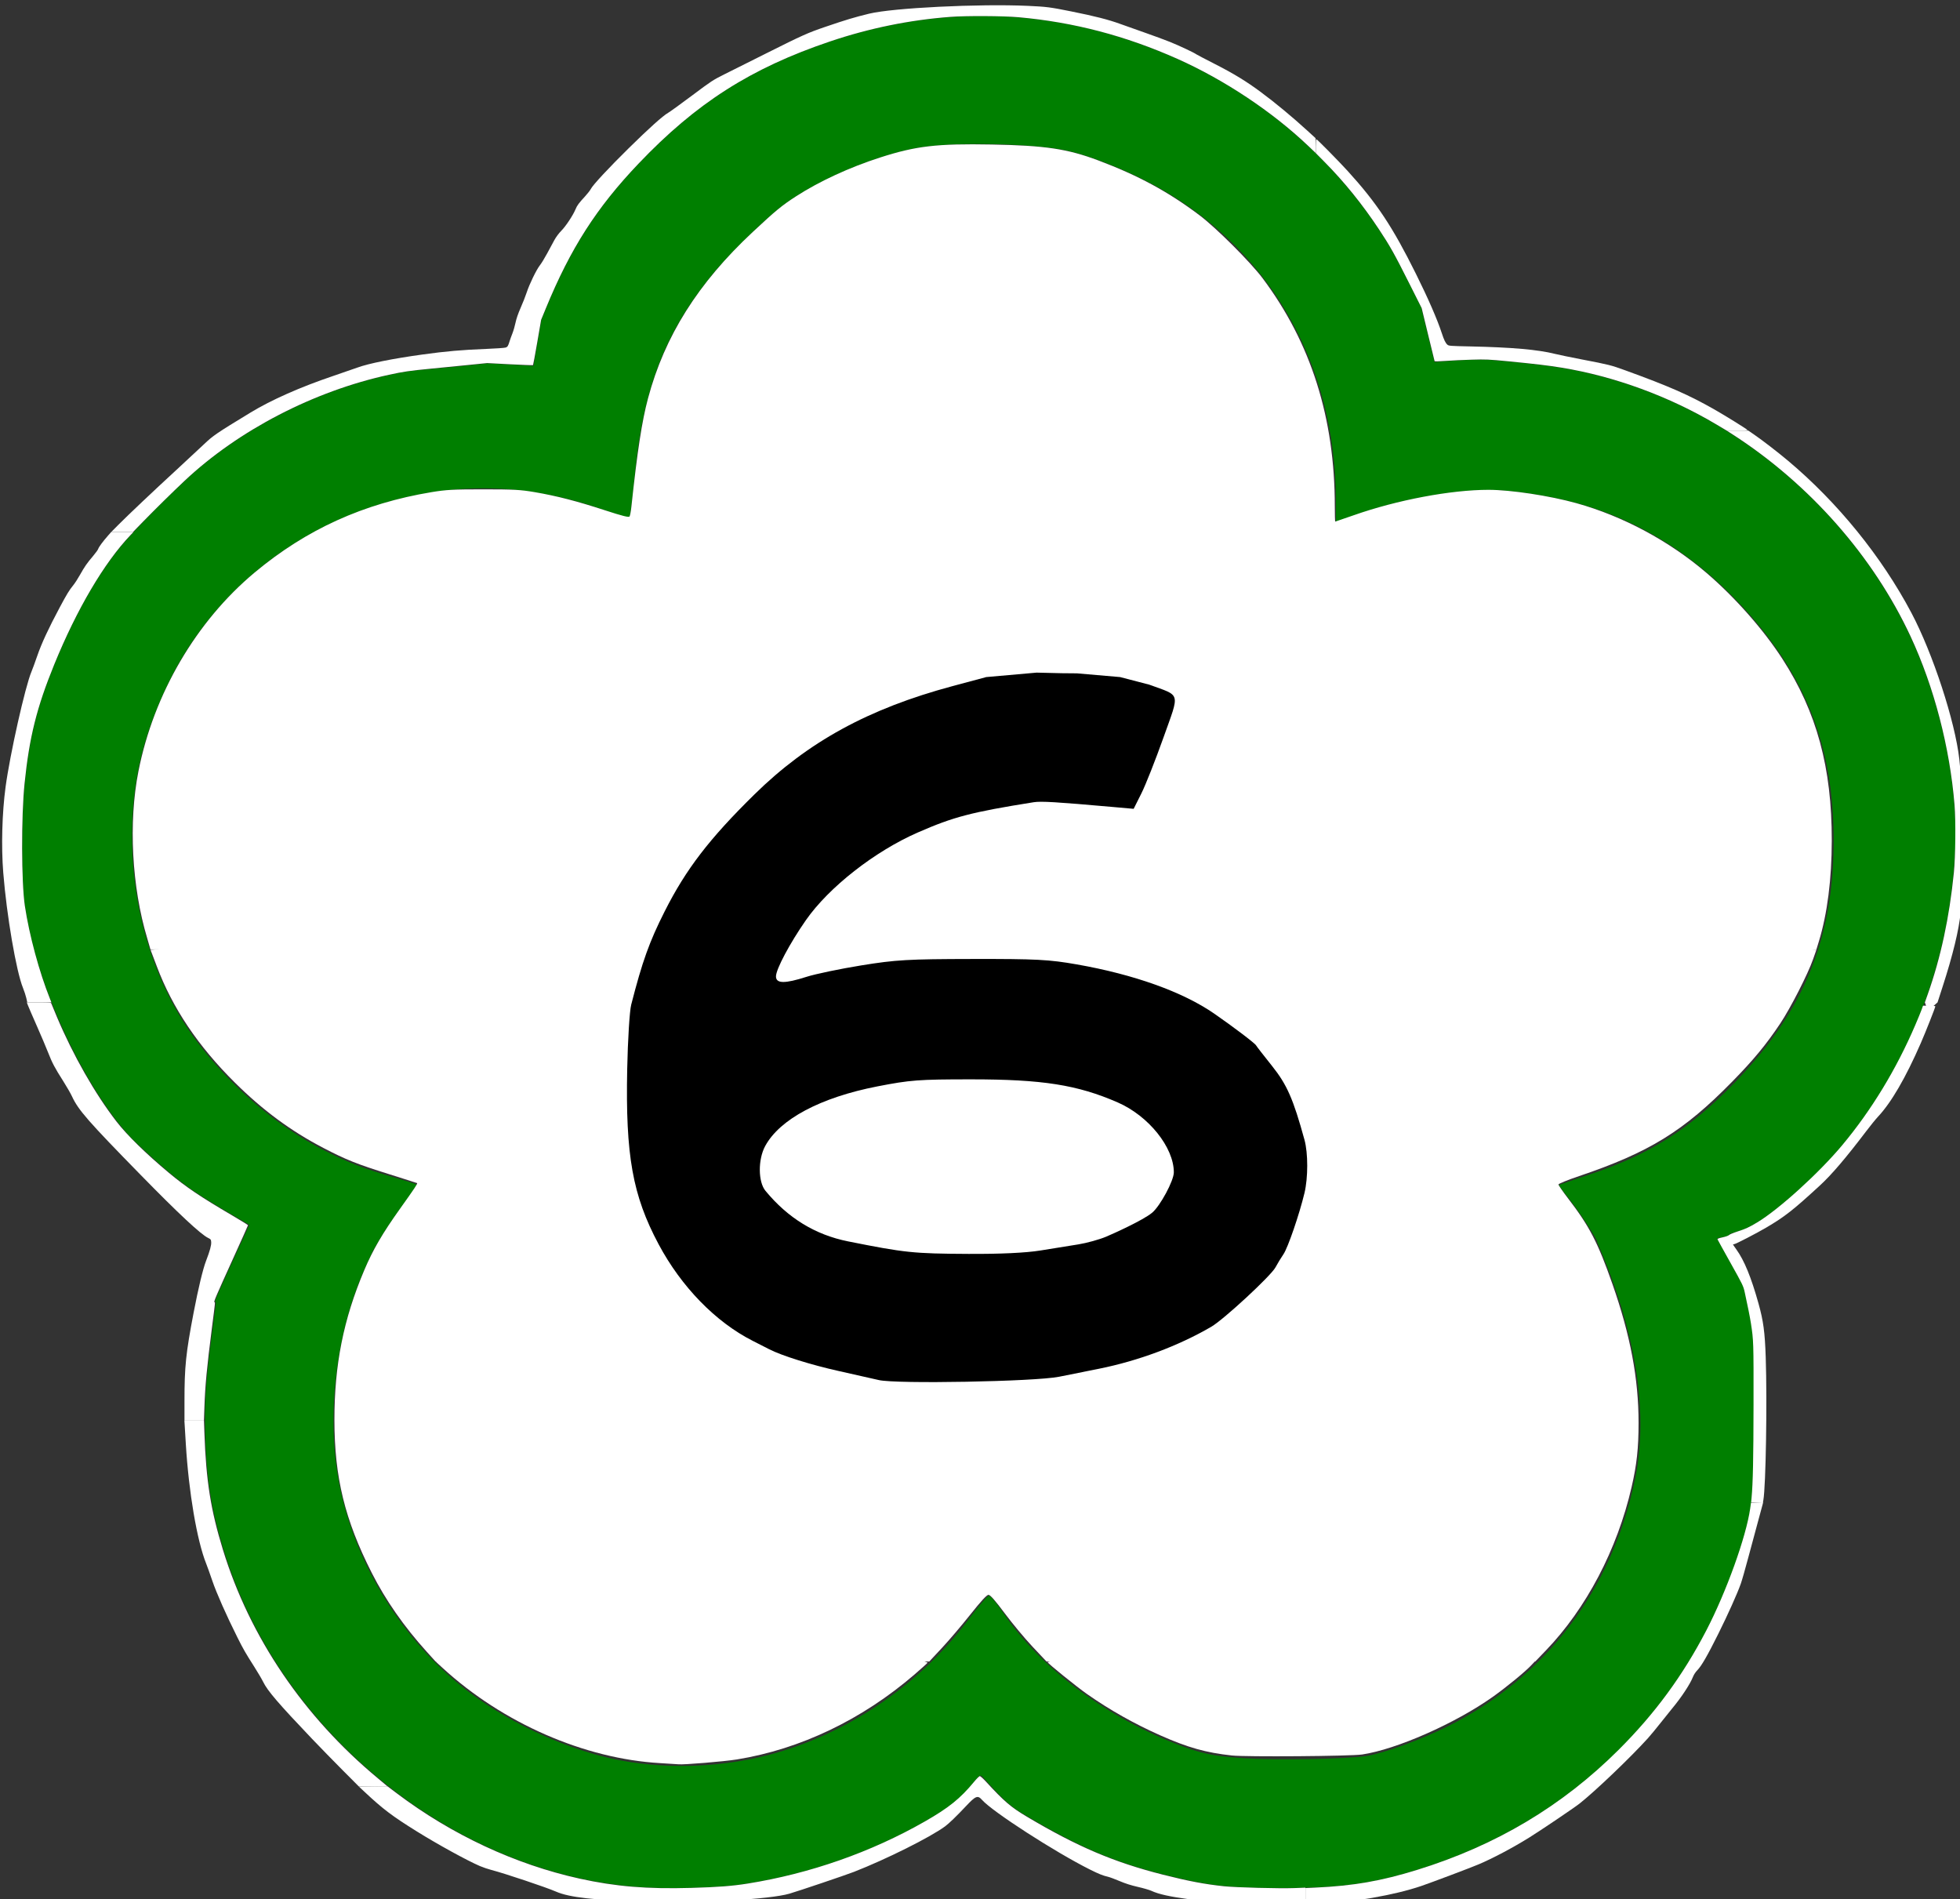 <?xml version="1.0" encoding="UTF-8" standalone="no"?>
<!-- Created with Inkscape (http://www.inkscape.org/) -->
<svg
   xmlns:dc="http://purl.org/dc/elements/1.1/"
   xmlns:cc="http://creativecommons.org/ns#"
   xmlns:rdf="http://www.w3.org/1999/02/22-rdf-syntax-ns#"
   xmlns:svg="http://www.w3.org/2000/svg"
   xmlns="http://www.w3.org/2000/svg"
   xmlns:sodipodi="http://sodipodi.sourceforge.net/DTD/sodipodi-0.dtd"
   xmlns:inkscape="http://www.inkscape.org/namespaces/inkscape"
   width="385"
   height="373"
   id="svg2"
   sodipodi:version="0.32"
   inkscape:version="0.46"
   sodipodi:docname="kokudou 6(taiwan).svg"
   inkscape:output_extension="org.inkscape.output.svg.inkscape"
   version="1.0">
  <rect width="100%" height="100%" fill="#333333" stroke="none"/>
  <defs
     id="defs4">
    <inkscape:perspective
       sodipodi:type="inkscape:persp3d"
       inkscape:vp_x="0 : 526.18109 : 1"
       inkscape:vp_y="0 : 1000 : 0"
       inkscape:vp_z="744.09448 : 526.18109 : 1"
       inkscape:persp3d-origin="372.04724 : 350.78739 : 1"
       id="perspective10" />
    <inkscape:perspective
       id="perspective2390"
       inkscape:persp3d-origin="372.04724 : 350.78739 : 1"
       inkscape:vp_z="744.09448 : 526.18109 : 1"
       inkscape:vp_y="0 : 1000 : 0"
       inkscape:vp_x="0 : 526.18109 : 1"
       sodipodi:type="inkscape:persp3d" />
    <inkscape:perspective
       id="perspective2482"
       inkscape:persp3d-origin="219 : 147 : 1"
       inkscape:vp_z="438 : 220.5 : 1"
       inkscape:vp_y="0 : 1000 : 0"
       inkscape:vp_x="0 : 220.5 : 1"
       sodipodi:type="inkscape:persp3d" />
    <inkscape:perspective
       sodipodi:type="inkscape:persp3d"
       inkscape:vp_x="0 : 526.18109 : 1"
       inkscape:vp_y="0 : 1000 : 0"
       inkscape:vp_z="744.09448 : 526.18109 : 1"
       inkscape:persp3d-origin="372.04724 : 350.78739 : 1"
       id="perspective2408" />
    <inkscape:perspective
       sodipodi:type="inkscape:persp3d"
       inkscape:vp_x="0 : 526.18109 : 1"
       inkscape:vp_y="0 : 1000 : 0"
       inkscape:vp_z="744.09448 : 526.18109 : 1"
       inkscape:persp3d-origin="372.04724 : 350.78739 : 1"
       id="perspective2407" />
    <inkscape:perspective
       sodipodi:type="inkscape:persp3d"
       inkscape:vp_x="0 : 526.18109 : 1"
       inkscape:vp_y="0 : 1000 : 0"
       inkscape:vp_z="744.09448 : 526.18109 : 1"
       inkscape:persp3d-origin="372.04724 : 350.78739 : 1"
       id="perspective2485" />
    <inkscape:perspective
       id="perspective2487"
       inkscape:persp3d-origin="372.04724 : 350.78739 : 1"
       inkscape:vp_z="744.09448 : 526.18109 : 1"
       inkscape:vp_y="0 : 1000 : 0"
       inkscape:vp_x="0 : 526.18109 : 1"
       sodipodi:type="inkscape:persp3d" />
    <inkscape:perspective
       id="perspective2489"
       inkscape:persp3d-origin="372.04724 : 350.78739 : 1"
       inkscape:vp_z="744.09448 : 526.18109 : 1"
       inkscape:vp_y="0 : 1000 : 0"
       inkscape:vp_x="0 : 526.18109 : 1"
       sodipodi:type="inkscape:persp3d" />
    <inkscape:perspective
       id="perspective2495"
       inkscape:persp3d-origin="372.04724 : 350.78739 : 1"
       inkscape:vp_z="744.09448 : 526.18109 : 1"
       inkscape:vp_y="0 : 1000 : 0"
       inkscape:vp_x="0 : 526.18109 : 1"
       sodipodi:type="inkscape:persp3d" />
    <inkscape:perspective
       id="perspective2530"
       inkscape:persp3d-origin="372.04724 : 350.78739 : 1"
       inkscape:vp_z="744.09448 : 526.18109 : 1"
       inkscape:vp_y="0 : 1000 : 0"
       inkscape:vp_x="0 : 526.18109 : 1"
       sodipodi:type="inkscape:persp3d" />
    <inkscape:perspective
       id="perspective2567"
       inkscape:persp3d-origin="372.04724 : 350.78739 : 1"
       inkscape:vp_z="744.09448 : 526.18109 : 1"
       inkscape:vp_y="0 : 1000 : 0"
       inkscape:vp_x="0 : 526.18109 : 1"
       sodipodi:type="inkscape:persp3d" />
    <inkscape:perspective
       sodipodi:type="inkscape:persp3d"
       inkscape:vp_x="0 : 526.18109 : 1"
       inkscape:vp_y="0 : 1000 : 0"
       inkscape:vp_z="744.09448 : 526.18109 : 1"
       inkscape:persp3d-origin="372.04724 : 350.78739 : 1"
       id="perspective2397" />
    <inkscape:perspective
       sodipodi:type="inkscape:persp3d"
       inkscape:vp_x="0 : 526.18109 : 1"
       inkscape:vp_y="0 : 1000 : 0"
       inkscape:vp_z="744.09448 : 526.18109 : 1"
       inkscape:persp3d-origin="372.04724 : 350.78739 : 1"
       id="perspective2428" />
    <inkscape:perspective
       sodipodi:type="inkscape:persp3d"
       inkscape:vp_x="0 : 526.18109 : 1"
       inkscape:vp_y="0 : 1000 : 0"
       inkscape:vp_z="744.09448 : 526.18109 : 1"
       inkscape:persp3d-origin="372.04724 : 350.78739 : 1"
       id="perspective2518" />
    <inkscape:perspective
       id="perspective2516"
       inkscape:persp3d-origin="372.04724 : 350.78739 : 1"
       inkscape:vp_z="744.09448 : 526.18109 : 1"
       inkscape:vp_y="0 : 1000 : 0"
       inkscape:vp_x="0 : 526.18109 : 1"
       sodipodi:type="inkscape:persp3d" />
    <inkscape:perspective
       id="perspective2674"
       inkscape:persp3d-origin="372.04724 : 350.78739 : 1"
       inkscape:vp_z="744.09448 : 526.18109 : 1"
       inkscape:vp_y="0 : 1000 : 0"
       inkscape:vp_x="0 : 526.18109 : 1"
       sodipodi:type="inkscape:persp3d" />
    <inkscape:perspective
       sodipodi:type="inkscape:persp3d"
       inkscape:vp_x="0 : 526.18109 : 1"
       inkscape:vp_y="0 : 1000 : 0"
       inkscape:vp_z="744.09448 : 526.18109 : 1"
       inkscape:persp3d-origin="372.04724 : 350.78739 : 1"
       id="perspective2605" />
    <inkscape:perspective
       id="perspective2607"
       inkscape:persp3d-origin="372.04724 : 350.78739 : 1"
       inkscape:vp_z="744.09448 : 526.18109 : 1"
       inkscape:vp_y="0 : 1000 : 0"
       inkscape:vp_x="0 : 526.18109 : 1"
       sodipodi:type="inkscape:persp3d" />
    <inkscape:perspective
       id="perspective2609"
       inkscape:persp3d-origin="372.04724 : 350.78739 : 1"
       inkscape:vp_z="744.09448 : 526.18109 : 1"
       inkscape:vp_y="0 : 1000 : 0"
       inkscape:vp_x="0 : 526.18109 : 1"
       sodipodi:type="inkscape:persp3d" />
    <inkscape:perspective
       id="perspective2611"
       inkscape:persp3d-origin="372.04724 : 350.78739 : 1"
       inkscape:vp_z="744.09448 : 526.18109 : 1"
       inkscape:vp_y="0 : 1000 : 0"
       inkscape:vp_x="0 : 526.18109 : 1"
       sodipodi:type="inkscape:persp3d" />
    <inkscape:perspective
       sodipodi:type="inkscape:persp3d"
       inkscape:vp_x="0 : 526.18109 : 1"
       inkscape:vp_y="0 : 1000 : 0"
       inkscape:vp_z="744.09448 : 526.18109 : 1"
       inkscape:persp3d-origin="372.04724 : 350.78739 : 1"
       id="perspective2613" />
    <inkscape:perspective
       sodipodi:type="inkscape:persp3d"
       inkscape:vp_x="0 : 526.18109 : 1"
       inkscape:vp_y="0 : 1000 : 0"
       inkscape:vp_z="744.09448 : 526.18109 : 1"
       inkscape:persp3d-origin="372.04724 : 350.78739 : 1"
       id="perspective2615" />
    <inkscape:perspective
       sodipodi:type="inkscape:persp3d"
       inkscape:vp_x="0 : 526.18109 : 1"
       inkscape:vp_y="0 : 1000 : 0"
       inkscape:vp_z="744.09448 : 526.18109 : 1"
       inkscape:persp3d-origin="372.04724 : 350.78739 : 1"
       id="perspective2617" />
    <inkscape:perspective
       sodipodi:type="inkscape:persp3d"
       inkscape:vp_x="0 : 526.18109 : 1"
       inkscape:vp_y="0 : 1000 : 0"
       inkscape:vp_z="744.09448 : 526.18109 : 1"
       inkscape:persp3d-origin="372.04724 : 350.78739 : 1"
       id="perspective2619" />
    <inkscape:perspective
       sodipodi:type="inkscape:persp3d"
       inkscape:vp_x="0 : 526.18109 : 1"
       inkscape:vp_y="0 : 1000 : 0"
       inkscape:vp_z="744.09448 : 526.18109 : 1"
       inkscape:persp3d-origin="372.04724 : 350.78739 : 1"
       id="perspective2621" />
    <inkscape:perspective
       id="perspective2623"
       inkscape:persp3d-origin="372.04724 : 350.78739 : 1"
       inkscape:vp_z="744.09448 : 526.18109 : 1"
       inkscape:vp_y="0 : 1000 : 0"
       inkscape:vp_x="0 : 526.18109 : 1"
       sodipodi:type="inkscape:persp3d" />
    <inkscape:perspective
       id="perspective2625"
       inkscape:persp3d-origin="372.04724 : 350.78739 : 1"
       inkscape:vp_z="744.09448 : 526.18109 : 1"
       inkscape:vp_y="0 : 1000 : 0"
       inkscape:vp_x="0 : 526.18109 : 1"
       sodipodi:type="inkscape:persp3d" />
    <inkscape:perspective
       id="perspective2444"
       inkscape:persp3d-origin="372.04724 : 350.78739 : 1"
       inkscape:vp_z="744.09448 : 526.18109 : 1"
       inkscape:vp_y="0 : 1000 : 0"
       inkscape:vp_x="0 : 526.18109 : 1"
       sodipodi:type="inkscape:persp3d" />
    <inkscape:perspective
       sodipodi:type="inkscape:persp3d"
       inkscape:vp_x="0 : 526.18109 : 1"
       inkscape:vp_y="0 : 1000 : 0"
       inkscape:vp_z="744.09448 : 526.18109 : 1"
       inkscape:persp3d-origin="372.04724 : 350.78739 : 1"
       id="perspective2640" />
    <inkscape:perspective
       id="perspective2642"
       inkscape:persp3d-origin="372.04724 : 350.78739 : 1"
       inkscape:vp_z="744.09448 : 526.18109 : 1"
       inkscape:vp_y="0 : 1000 : 0"
       inkscape:vp_x="0 : 526.18109 : 1"
       sodipodi:type="inkscape:persp3d" />
    <inkscape:perspective
       id="perspective2644"
       inkscape:persp3d-origin="372.04724 : 350.78739 : 1"
       inkscape:vp_z="744.09448 : 526.18109 : 1"
       inkscape:vp_y="0 : 1000 : 0"
       inkscape:vp_x="0 : 526.18109 : 1"
       sodipodi:type="inkscape:persp3d" />
    <inkscape:perspective
       id="perspective2646"
       inkscape:persp3d-origin="372.04724 : 350.78739 : 1"
       inkscape:vp_z="744.09448 : 526.18109 : 1"
       inkscape:vp_y="0 : 1000 : 0"
       inkscape:vp_x="0 : 526.18109 : 1"
       sodipodi:type="inkscape:persp3d" />
    <inkscape:perspective
       id="perspective2648"
       inkscape:persp3d-origin="372.04724 : 350.78739 : 1"
       inkscape:vp_z="744.09448 : 526.18109 : 1"
       inkscape:vp_y="0 : 1000 : 0"
       inkscape:vp_x="0 : 526.18109 : 1"
       sodipodi:type="inkscape:persp3d" />
    <inkscape:perspective
       sodipodi:type="inkscape:persp3d"
       inkscape:vp_x="0 : 526.18109 : 1"
       inkscape:vp_y="0 : 1000 : 0"
       inkscape:vp_z="744.09448 : 526.18109 : 1"
       inkscape:persp3d-origin="372.04724 : 350.78739 : 1"
       id="perspective2553" />
    <inkscape:perspective
       sodipodi:type="inkscape:persp3d"
       inkscape:vp_x="0 : 526.18109 : 1"
       inkscape:vp_y="0 : 1000 : 0"
       inkscape:vp_z="744.09448 : 526.18109 : 1"
       inkscape:persp3d-origin="372.04724 : 350.78739 : 1"
       id="perspective2576" />
    <inkscape:perspective
       id="perspective2574"
       inkscape:persp3d-origin="372.04724 : 350.78739 : 1"
       inkscape:vp_z="744.09448 : 526.18109 : 1"
       inkscape:vp_y="0 : 1000 : 0"
       inkscape:vp_x="0 : 526.18109 : 1"
       sodipodi:type="inkscape:persp3d" />
    <inkscape:perspective
       id="perspective2572"
       inkscape:persp3d-origin="372.04724 : 350.78739 : 1"
       inkscape:vp_z="744.09448 : 526.18109 : 1"
       inkscape:vp_y="0 : 1000 : 0"
       inkscape:vp_x="0 : 526.18109 : 1"
       sodipodi:type="inkscape:persp3d" />
    <inkscape:perspective
       id="perspective2570"
       inkscape:persp3d-origin="372.04724 : 350.78739 : 1"
       inkscape:vp_z="744.09448 : 526.18109 : 1"
       inkscape:vp_y="0 : 1000 : 0"
       inkscape:vp_x="0 : 526.18109 : 1"
       sodipodi:type="inkscape:persp3d" />
    <inkscape:perspective
       id="perspective2568"
       inkscape:persp3d-origin="372.04724 : 350.78739 : 1"
       inkscape:vp_z="744.09448 : 526.18109 : 1"
       inkscape:vp_y="0 : 1000 : 0"
       inkscape:vp_x="0 : 526.18109 : 1"
       sodipodi:type="inkscape:persp3d" />
    <inkscape:perspective
       id="perspective2566"
       inkscape:persp3d-origin="372.04724 : 350.78739 : 1"
       inkscape:vp_z="744.09448 : 526.18109 : 1"
       inkscape:vp_y="0 : 1000 : 0"
       inkscape:vp_x="0 : 526.18109 : 1"
       sodipodi:type="inkscape:persp3d" />
    <inkscape:perspective
       sodipodi:type="inkscape:persp3d"
       inkscape:vp_x="0 : 526.18109 : 1"
       inkscape:vp_y="0 : 1000 : 0"
       inkscape:vp_z="744.09448 : 526.18109 : 1"
       inkscape:persp3d-origin="372.04724 : 350.78739 : 1"
       id="perspective2564" />
    <inkscape:perspective
       sodipodi:type="inkscape:persp3d"
       inkscape:vp_x="0 : 526.18109 : 1"
       inkscape:vp_y="0 : 1000 : 0"
       inkscape:vp_z="744.09448 : 526.18109 : 1"
       inkscape:persp3d-origin="372.04724 : 350.78739 : 1"
       id="perspective2562" />
    <inkscape:perspective
       sodipodi:type="inkscape:persp3d"
       inkscape:vp_x="0 : 526.18109 : 1"
       inkscape:vp_y="0 : 1000 : 0"
       inkscape:vp_z="744.09448 : 526.18109 : 1"
       inkscape:persp3d-origin="372.04724 : 350.78739 : 1"
       id="perspective2560" />
    <inkscape:perspective
       id="perspective2558"
       inkscape:persp3d-origin="372.04724 : 350.78739 : 1"
       inkscape:vp_z="744.09448 : 526.18109 : 1"
       inkscape:vp_y="0 : 1000 : 0"
       inkscape:vp_x="0 : 526.18109 : 1"
       sodipodi:type="inkscape:persp3d" />
    <inkscape:perspective
       sodipodi:type="inkscape:persp3d"
       inkscape:vp_x="0 : 526.18109 : 1"
       inkscape:vp_y="0 : 1000 : 0"
       inkscape:vp_z="744.09448 : 526.18109 : 1"
       inkscape:persp3d-origin="372.04724 : 350.78739 : 1"
       id="perspective2944" />
    <inkscape:perspective
       sodipodi:type="inkscape:persp3d"
       inkscape:vp_x="0 : 526.18109 : 1"
       inkscape:vp_y="0 : 1000 : 0"
       inkscape:vp_z="744.09448 : 526.18109 : 1"
       inkscape:persp3d-origin="372.04724 : 350.78739 : 1"
       id="perspective2942" />
    <inkscape:perspective
       sodipodi:type="inkscape:persp3d"
       inkscape:vp_x="0 : 526.18109 : 1"
       inkscape:vp_y="0 : 1000 : 0"
       inkscape:vp_z="744.09448 : 526.18109 : 1"
       inkscape:persp3d-origin="372.04724 : 350.78739 : 1"
       id="perspective2940" />
    <inkscape:perspective
       id="perspective2938"
       inkscape:persp3d-origin="372.04724 : 350.78739 : 1"
       inkscape:vp_z="744.09448 : 526.18109 : 1"
       inkscape:vp_y="0 : 1000 : 0"
       inkscape:vp_x="0 : 526.18109 : 1"
       sodipodi:type="inkscape:persp3d" />
    <inkscape:perspective
       id="perspective2936"
       inkscape:persp3d-origin="372.04724 : 350.78739 : 1"
       inkscape:vp_z="744.09448 : 526.18109 : 1"
       inkscape:vp_y="0 : 1000 : 0"
       inkscape:vp_x="0 : 526.18109 : 1"
       sodipodi:type="inkscape:persp3d" />
    <inkscape:perspective
       id="perspective2934"
       inkscape:persp3d-origin="372.04724 : 350.78739 : 1"
       inkscape:vp_z="744.09448 : 526.18109 : 1"
       inkscape:vp_y="0 : 1000 : 0"
       inkscape:vp_x="0 : 526.18109 : 1"
       sodipodi:type="inkscape:persp3d" />
    <inkscape:perspective
       id="perspective2932"
       inkscape:persp3d-origin="372.04724 : 350.78739 : 1"
       inkscape:vp_z="744.09448 : 526.18109 : 1"
       inkscape:vp_y="0 : 1000 : 0"
       inkscape:vp_x="0 : 526.18109 : 1"
       sodipodi:type="inkscape:persp3d" />
    <inkscape:perspective
       id="perspective2930"
       inkscape:persp3d-origin="372.04724 : 350.78739 : 1"
       inkscape:vp_z="744.09448 : 526.18109 : 1"
       inkscape:vp_y="0 : 1000 : 0"
       inkscape:vp_x="0 : 526.18109 : 1"
       sodipodi:type="inkscape:persp3d" />
    <inkscape:perspective
       sodipodi:type="inkscape:persp3d"
       inkscape:vp_x="0 : 526.18109 : 1"
       inkscape:vp_y="0 : 1000 : 0"
       inkscape:vp_z="744.09448 : 526.18109 : 1"
       inkscape:persp3d-origin="372.04724 : 350.78739 : 1"
       id="perspective2928" />
    <inkscape:perspective
       sodipodi:type="inkscape:persp3d"
       inkscape:vp_x="0 : 526.18109 : 1"
       inkscape:vp_y="0 : 1000 : 0"
       inkscape:vp_z="744.09448 : 526.18109 : 1"
       inkscape:persp3d-origin="372.04724 : 350.78739 : 1"
       id="perspective2926" />
    <inkscape:perspective
       sodipodi:type="inkscape:persp3d"
       inkscape:vp_x="0 : 526.18109 : 1"
       inkscape:vp_y="0 : 1000 : 0"
       inkscape:vp_z="744.09448 : 526.18109 : 1"
       inkscape:persp3d-origin="372.04724 : 350.78739 : 1"
       id="perspective2924" />
    <inkscape:perspective
       id="perspective2922"
       inkscape:persp3d-origin="372.04724 : 350.78739 : 1"
       inkscape:vp_z="744.09448 : 526.18109 : 1"
       inkscape:vp_y="0 : 1000 : 0"
       inkscape:vp_x="0 : 526.18109 : 1"
       sodipodi:type="inkscape:persp3d" />
    <inkscape:perspective
       sodipodi:type="inkscape:persp3d"
       inkscape:vp_x="0 : 526.18109 : 1"
       inkscape:vp_y="0 : 1000 : 0"
       inkscape:vp_z="744.09448 : 526.18109 : 1"
       inkscape:persp3d-origin="372.04724 : 350.78739 : 1"
       id="perspective2755" />
    <inkscape:perspective
       id="perspective2757"
       inkscape:persp3d-origin="372.04724 : 350.78739 : 1"
       inkscape:vp_z="744.09448 : 526.18109 : 1"
       inkscape:vp_y="0 : 1000 : 0"
       inkscape:vp_x="0 : 526.18109 : 1"
       sodipodi:type="inkscape:persp3d" />
    <inkscape:perspective
       id="perspective2759"
       inkscape:persp3d-origin="372.04724 : 350.78739 : 1"
       inkscape:vp_z="744.09448 : 526.18109 : 1"
       inkscape:vp_y="0 : 1000 : 0"
       inkscape:vp_x="0 : 526.18109 : 1"
       sodipodi:type="inkscape:persp3d" />
    <inkscape:perspective
       id="perspective2761"
       inkscape:persp3d-origin="372.04724 : 350.78739 : 1"
       inkscape:vp_z="744.09448 : 526.18109 : 1"
       inkscape:vp_y="0 : 1000 : 0"
       inkscape:vp_x="0 : 526.18109 : 1"
       sodipodi:type="inkscape:persp3d" />
    <inkscape:perspective
       sodipodi:type="inkscape:persp3d"
       inkscape:vp_x="0 : 526.18109 : 1"
       inkscape:vp_y="0 : 1000 : 0"
       inkscape:vp_z="744.09448 : 526.18109 : 1"
       inkscape:persp3d-origin="372.04724 : 350.78739 : 1"
       id="perspective2763" />
    <inkscape:perspective
       sodipodi:type="inkscape:persp3d"
       inkscape:vp_x="0 : 526.18109 : 1"
       inkscape:vp_y="0 : 1000 : 0"
       inkscape:vp_z="744.09448 : 526.18109 : 1"
       inkscape:persp3d-origin="372.04724 : 350.78739 : 1"
       id="perspective2765" />
    <inkscape:perspective
       sodipodi:type="inkscape:persp3d"
       inkscape:vp_x="0 : 526.18109 : 1"
       inkscape:vp_y="0 : 1000 : 0"
       inkscape:vp_z="744.09448 : 526.18109 : 1"
       inkscape:persp3d-origin="372.04724 : 350.78739 : 1"
       id="perspective2767" />
    <inkscape:perspective
       sodipodi:type="inkscape:persp3d"
       inkscape:vp_x="0 : 526.18109 : 1"
       inkscape:vp_y="0 : 1000 : 0"
       inkscape:vp_z="744.09448 : 526.18109 : 1"
       inkscape:persp3d-origin="372.04724 : 350.78739 : 1"
       id="perspective2769" />
    <inkscape:perspective
       sodipodi:type="inkscape:persp3d"
       inkscape:vp_x="0 : 526.18109 : 1"
       inkscape:vp_y="0 : 1000 : 0"
       inkscape:vp_z="744.09448 : 526.18109 : 1"
       inkscape:persp3d-origin="372.04724 : 350.78739 : 1"
       id="perspective2771" />
    <inkscape:perspective
       id="perspective2773"
       inkscape:persp3d-origin="372.04724 : 350.78739 : 1"
       inkscape:vp_z="744.09448 : 526.18109 : 1"
       inkscape:vp_y="0 : 1000 : 0"
       inkscape:vp_x="0 : 526.18109 : 1"
       sodipodi:type="inkscape:persp3d" />
    <inkscape:perspective
       id="perspective2775"
       inkscape:persp3d-origin="372.04724 : 350.78739 : 1"
       inkscape:vp_z="744.09448 : 526.18109 : 1"
       inkscape:vp_y="0 : 1000 : 0"
       inkscape:vp_x="0 : 526.18109 : 1"
       sodipodi:type="inkscape:persp3d" />
    <inkscape:perspective
       sodipodi:type="inkscape:persp3d"
       inkscape:vp_x="0 : 526.18109 : 1"
       inkscape:vp_y="0 : 1000 : 0"
       inkscape:vp_z="744.09448 : 526.18109 : 1"
       inkscape:persp3d-origin="372.04724 : 350.78739 : 1"
       id="perspective2777" />
    <inkscape:perspective
       sodipodi:type="inkscape:persp3d"
       inkscape:vp_x="0 : 526.18109 : 1"
       inkscape:vp_y="0 : 1000 : 0"
       inkscape:vp_z="744.09448 : 526.18109 : 1"
       inkscape:persp3d-origin="372.04724 : 350.78739 : 1"
       id="perspective2779" />
    <inkscape:perspective
       sodipodi:type="inkscape:persp3d"
       inkscape:vp_x="0 : 526.18109 : 1"
       inkscape:vp_y="0 : 1000 : 0"
       inkscape:vp_z="744.09448 : 526.18109 : 1"
       inkscape:persp3d-origin="372.04724 : 350.78739 : 1"
       id="perspective2781" />
    <inkscape:perspective
       sodipodi:type="inkscape:persp3d"
       inkscape:vp_x="0 : 526.18109 : 1"
       inkscape:vp_y="0 : 1000 : 0"
       inkscape:vp_z="744.09448 : 526.18109 : 1"
       inkscape:persp3d-origin="372.04724 : 350.78739 : 1"
       id="perspective2783" />
    <inkscape:perspective
       id="perspective2785"
       inkscape:persp3d-origin="372.04724 : 350.78739 : 1"
       inkscape:vp_z="744.09448 : 526.18109 : 1"
       inkscape:vp_y="0 : 1000 : 0"
       inkscape:vp_x="0 : 526.18109 : 1"
       sodipodi:type="inkscape:persp3d" />
    <inkscape:perspective
       id="perspective2707"
       inkscape:persp3d-origin="372.04724 : 350.78739 : 1"
       inkscape:vp_z="744.09448 : 526.18109 : 1"
       inkscape:vp_y="0 : 1000 : 0"
       inkscape:vp_x="0 : 526.18109 : 1"
       sodipodi:type="inkscape:persp3d" />
    <inkscape:perspective
       sodipodi:type="inkscape:persp3d"
       inkscape:vp_x="0 : 526.18109 : 1"
       inkscape:vp_y="0 : 1000 : 0"
       inkscape:vp_z="744.09448 : 526.18109 : 1"
       inkscape:persp3d-origin="372.04724 : 350.78739 : 1"
       id="perspective2788" />
    <inkscape:perspective
       sodipodi:type="inkscape:persp3d"
       inkscape:vp_x="0 : 526.18109 : 1"
       inkscape:vp_y="0 : 1000 : 0"
       inkscape:vp_z="744.09448 : 526.18109 : 1"
       inkscape:persp3d-origin="372.04724 : 350.78739 : 1"
       id="perspective2790" />
    <inkscape:perspective
       sodipodi:type="inkscape:persp3d"
       inkscape:vp_x="0 : 526.18109 : 1"
       inkscape:vp_y="0 : 1000 : 0"
       inkscape:vp_z="744.09448 : 526.18109 : 1"
       inkscape:persp3d-origin="372.04724 : 350.78739 : 1"
       id="perspective2792" />
    <inkscape:perspective
       id="perspective2794"
       inkscape:persp3d-origin="372.04724 : 350.78739 : 1"
       inkscape:vp_z="744.09448 : 526.18109 : 1"
       inkscape:vp_y="0 : 1000 : 0"
       inkscape:vp_x="0 : 526.18109 : 1"
       sodipodi:type="inkscape:persp3d" />
    <inkscape:perspective
       sodipodi:type="inkscape:persp3d"
       inkscape:vp_x="0 : 526.18109 : 1"
       inkscape:vp_y="0 : 1000 : 0"
       inkscape:vp_z="744.09448 : 526.18109 : 1"
       inkscape:persp3d-origin="372.04724 : 350.78739 : 1"
       id="perspective2649" />
    <inkscape:perspective
       sodipodi:type="inkscape:persp3d"
       inkscape:vp_x="0 : 526.18109 : 1"
       inkscape:vp_y="0 : 1000 : 0"
       inkscape:vp_z="744.09448 : 526.18109 : 1"
       inkscape:persp3d-origin="372.04724 : 350.78739 : 1"
       id="perspective3298" />
    <inkscape:perspective
       id="perspective3296"
       inkscape:persp3d-origin="372.04724 : 350.78739 : 1"
       inkscape:vp_z="744.09448 : 526.18109 : 1"
       inkscape:vp_y="0 : 1000 : 0"
       inkscape:vp_x="0 : 526.18109 : 1"
       sodipodi:type="inkscape:persp3d" />
    <inkscape:perspective
       id="perspective3294"
       inkscape:persp3d-origin="372.04724 : 350.78739 : 1"
       inkscape:vp_z="744.09448 : 526.18109 : 1"
       inkscape:vp_y="0 : 1000 : 0"
       inkscape:vp_x="0 : 526.18109 : 1"
       sodipodi:type="inkscape:persp3d" />
    <inkscape:perspective
       id="perspective3292"
       inkscape:persp3d-origin="372.04724 : 350.78739 : 1"
       inkscape:vp_z="744.09448 : 526.18109 : 1"
       inkscape:vp_y="0 : 1000 : 0"
       inkscape:vp_x="0 : 526.18109 : 1"
       sodipodi:type="inkscape:persp3d" />
    <inkscape:perspective
       sodipodi:type="inkscape:persp3d"
       inkscape:vp_x="0 : 526.18109 : 1"
       inkscape:vp_y="0 : 1000 : 0"
       inkscape:vp_z="744.09448 : 526.18109 : 1"
       inkscape:persp3d-origin="372.04724 : 350.78739 : 1"
       id="perspective3290" />
    <inkscape:perspective
       sodipodi:type="inkscape:persp3d"
       inkscape:vp_x="0 : 526.18109 : 1"
       inkscape:vp_y="0 : 1000 : 0"
       inkscape:vp_z="744.09448 : 526.18109 : 1"
       inkscape:persp3d-origin="372.04724 : 350.78739 : 1"
       id="perspective3288" />
    <inkscape:perspective
       sodipodi:type="inkscape:persp3d"
       inkscape:vp_x="0 : 526.18109 : 1"
       inkscape:vp_y="0 : 1000 : 0"
       inkscape:vp_z="744.09448 : 526.18109 : 1"
       inkscape:persp3d-origin="372.04724 : 350.78739 : 1"
       id="perspective3286" />
    <inkscape:perspective
       sodipodi:type="inkscape:persp3d"
       inkscape:vp_x="0 : 526.18109 : 1"
       inkscape:vp_y="0 : 1000 : 0"
       inkscape:vp_z="744.09448 : 526.18109 : 1"
       inkscape:persp3d-origin="372.04724 : 350.78739 : 1"
       id="perspective3284" />
    <inkscape:perspective
       sodipodi:type="inkscape:persp3d"
       inkscape:vp_x="0 : 526.18109 : 1"
       inkscape:vp_y="0 : 1000 : 0"
       inkscape:vp_z="744.09448 : 526.18109 : 1"
       inkscape:persp3d-origin="372.04724 : 350.78739 : 1"
       id="perspective3282" />
    <inkscape:perspective
       id="perspective3280"
       inkscape:persp3d-origin="372.04724 : 350.78739 : 1"
       inkscape:vp_z="744.09448 : 526.18109 : 1"
       inkscape:vp_y="0 : 1000 : 0"
       inkscape:vp_x="0 : 526.18109 : 1"
       sodipodi:type="inkscape:persp3d" />
    <inkscape:perspective
       id="perspective3278"
       inkscape:persp3d-origin="372.04724 : 350.78739 : 1"
       inkscape:vp_z="744.09448 : 526.18109 : 1"
       inkscape:vp_y="0 : 1000 : 0"
       inkscape:vp_x="0 : 526.18109 : 1"
       sodipodi:type="inkscape:persp3d" />
    <inkscape:perspective
       sodipodi:type="inkscape:persp3d"
       inkscape:vp_x="0 : 526.18109 : 1"
       inkscape:vp_y="0 : 1000 : 0"
       inkscape:vp_z="744.09448 : 526.18109 : 1"
       inkscape:persp3d-origin="372.04724 : 350.78739 : 1"
       id="perspective3276" />
    <inkscape:perspective
       sodipodi:type="inkscape:persp3d"
       inkscape:vp_x="0 : 526.18109 : 1"
       inkscape:vp_y="0 : 1000 : 0"
       inkscape:vp_z="744.09448 : 526.18109 : 1"
       inkscape:persp3d-origin="372.04724 : 350.78739 : 1"
       id="perspective3274" />
    <inkscape:perspective
       sodipodi:type="inkscape:persp3d"
       inkscape:vp_x="0 : 526.18109 : 1"
       inkscape:vp_y="0 : 1000 : 0"
       inkscape:vp_z="744.09448 : 526.18109 : 1"
       inkscape:persp3d-origin="372.04724 : 350.78739 : 1"
       id="perspective3272" />
    <inkscape:perspective
       sodipodi:type="inkscape:persp3d"
       inkscape:vp_x="0 : 526.18109 : 1"
       inkscape:vp_y="0 : 1000 : 0"
       inkscape:vp_z="744.09448 : 526.18109 : 1"
       inkscape:persp3d-origin="372.04724 : 350.78739 : 1"
       id="perspective3270" />
    <inkscape:perspective
       id="perspective3268"
       inkscape:persp3d-origin="372.04724 : 350.78739 : 1"
       inkscape:vp_z="744.09448 : 526.18109 : 1"
       inkscape:vp_y="0 : 1000 : 0"
       inkscape:vp_x="0 : 526.18109 : 1"
       sodipodi:type="inkscape:persp3d" />
    <inkscape:perspective
       sodipodi:type="inkscape:persp3d"
       inkscape:vp_x="0 : 526.18109 : 1"
       inkscape:vp_y="0 : 1000 : 0"
       inkscape:vp_z="744.09448 : 526.18109 : 1"
       inkscape:persp3d-origin="372.04724 : 350.78739 : 1"
       id="perspective3266" />
    <inkscape:perspective
       sodipodi:type="inkscape:persp3d"
       inkscape:vp_x="0 : 526.18109 : 1"
       inkscape:vp_y="0 : 1000 : 0"
       inkscape:vp_z="744.09448 : 526.18109 : 1"
       inkscape:persp3d-origin="372.04724 : 350.78739 : 1"
       id="perspective3264" />
    <inkscape:perspective
       sodipodi:type="inkscape:persp3d"
       inkscape:vp_x="0 : 526.18109 : 1"
       inkscape:vp_y="0 : 1000 : 0"
       inkscape:vp_z="744.09448 : 526.18109 : 1"
       inkscape:persp3d-origin="372.04724 : 350.78739 : 1"
       id="perspective3262" />
    <inkscape:perspective
       id="perspective3260"
       inkscape:persp3d-origin="372.04724 : 350.78739 : 1"
       inkscape:vp_z="744.09448 : 526.18109 : 1"
       inkscape:vp_y="0 : 1000 : 0"
       inkscape:vp_x="0 : 526.18109 : 1"
       sodipodi:type="inkscape:persp3d" />
    <inkscape:perspective
       id="perspective3258"
       inkscape:persp3d-origin="372.04724 : 350.78739 : 1"
       inkscape:vp_z="744.09448 : 526.18109 : 1"
       inkscape:vp_y="0 : 1000 : 0"
       inkscape:vp_x="0 : 526.18109 : 1"
       sodipodi:type="inkscape:persp3d" />
    <inkscape:perspective
       id="perspective3256"
       inkscape:persp3d-origin="372.04724 : 350.78739 : 1"
       inkscape:vp_z="744.09448 : 526.18109 : 1"
       inkscape:vp_y="0 : 1000 : 0"
       inkscape:vp_x="0 : 526.18109 : 1"
       sodipodi:type="inkscape:persp3d" />
    <inkscape:perspective
       id="perspective3254"
       inkscape:persp3d-origin="372.04724 : 350.78739 : 1"
       inkscape:vp_z="744.09448 : 526.18109 : 1"
       inkscape:vp_y="0 : 1000 : 0"
       inkscape:vp_x="0 : 526.18109 : 1"
       sodipodi:type="inkscape:persp3d" />
    <inkscape:perspective
       id="perspective3252"
       inkscape:persp3d-origin="372.04724 : 350.78739 : 1"
       inkscape:vp_z="744.09448 : 526.18109 : 1"
       inkscape:vp_y="0 : 1000 : 0"
       inkscape:vp_x="0 : 526.18109 : 1"
       sodipodi:type="inkscape:persp3d" />
    <inkscape:perspective
       sodipodi:type="inkscape:persp3d"
       inkscape:vp_x="0 : 526.18109 : 1"
       inkscape:vp_y="0 : 1000 : 0"
       inkscape:vp_z="744.09448 : 526.18109 : 1"
       inkscape:persp3d-origin="372.04724 : 350.78739 : 1"
       id="perspective3250" />
    <inkscape:perspective
       sodipodi:type="inkscape:persp3d"
       inkscape:vp_x="0 : 526.18109 : 1"
       inkscape:vp_y="0 : 1000 : 0"
       inkscape:vp_z="744.09448 : 526.18109 : 1"
       inkscape:persp3d-origin="372.04724 : 350.78739 : 1"
       id="perspective3248" />
    <inkscape:perspective
       sodipodi:type="inkscape:persp3d"
       inkscape:vp_x="0 : 526.18109 : 1"
       inkscape:vp_y="0 : 1000 : 0"
       inkscape:vp_z="744.09448 : 526.18109 : 1"
       inkscape:persp3d-origin="372.04724 : 350.78739 : 1"
       id="perspective3246" />
    <inkscape:perspective
       id="perspective3244"
       inkscape:persp3d-origin="372.04724 : 350.78739 : 1"
       inkscape:vp_z="744.09448 : 526.18109 : 1"
       inkscape:vp_y="0 : 1000 : 0"
       inkscape:vp_x="0 : 526.18109 : 1"
       sodipodi:type="inkscape:persp3d" />
    <inkscape:perspective
       sodipodi:type="inkscape:persp3d"
       inkscape:vp_x="0 : 526.18109 : 1"
       inkscape:vp_y="0 : 1000 : 0"
       inkscape:vp_z="744.09448 : 526.18109 : 1"
       inkscape:persp3d-origin="372.04724 : 350.78739 : 1"
       id="perspective3160" />
    <inkscape:perspective
       id="perspective3162"
       inkscape:persp3d-origin="372.04724 : 350.78739 : 1"
       inkscape:vp_z="744.09448 : 526.18109 : 1"
       inkscape:vp_y="0 : 1000 : 0"
       inkscape:vp_x="0 : 526.18109 : 1"
       sodipodi:type="inkscape:persp3d" />
    <inkscape:perspective
       id="perspective3164"
       inkscape:persp3d-origin="372.04724 : 350.78739 : 1"
       inkscape:vp_z="744.09448 : 526.18109 : 1"
       inkscape:vp_y="0 : 1000 : 0"
       inkscape:vp_x="0 : 526.18109 : 1"
       sodipodi:type="inkscape:persp3d" />
    <inkscape:perspective
       id="perspective3166"
       inkscape:persp3d-origin="372.04724 : 350.78739 : 1"
       inkscape:vp_z="744.09448 : 526.18109 : 1"
       inkscape:vp_y="0 : 1000 : 0"
       inkscape:vp_x="0 : 526.18109 : 1"
       sodipodi:type="inkscape:persp3d" />
    <inkscape:perspective
       sodipodi:type="inkscape:persp3d"
       inkscape:vp_x="0 : 526.18109 : 1"
       inkscape:vp_y="0 : 1000 : 0"
       inkscape:vp_z="744.09448 : 526.18109 : 1"
       inkscape:persp3d-origin="372.04724 : 350.78739 : 1"
       id="perspective3168" />
    <inkscape:perspective
       sodipodi:type="inkscape:persp3d"
       inkscape:vp_x="0 : 526.18109 : 1"
       inkscape:vp_y="0 : 1000 : 0"
       inkscape:vp_z="744.09448 : 526.18109 : 1"
       inkscape:persp3d-origin="372.04724 : 350.78739 : 1"
       id="perspective3170" />
    <inkscape:perspective
       sodipodi:type="inkscape:persp3d"
       inkscape:vp_x="0 : 526.18109 : 1"
       inkscape:vp_y="0 : 1000 : 0"
       inkscape:vp_z="744.09448 : 526.18109 : 1"
       inkscape:persp3d-origin="372.04724 : 350.78739 : 1"
       id="perspective3172" />
    <inkscape:perspective
       sodipodi:type="inkscape:persp3d"
       inkscape:vp_x="0 : 526.18109 : 1"
       inkscape:vp_y="0 : 1000 : 0"
       inkscape:vp_z="744.09448 : 526.18109 : 1"
       inkscape:persp3d-origin="372.04724 : 350.78739 : 1"
       id="perspective3174" />
    <inkscape:perspective
       sodipodi:type="inkscape:persp3d"
       inkscape:vp_x="0 : 526.18109 : 1"
       inkscape:vp_y="0 : 1000 : 0"
       inkscape:vp_z="744.09448 : 526.18109 : 1"
       inkscape:persp3d-origin="372.04724 : 350.78739 : 1"
       id="perspective3176" />
    <inkscape:perspective
       id="perspective3178"
       inkscape:persp3d-origin="372.04724 : 350.78739 : 1"
       inkscape:vp_z="744.09448 : 526.18109 : 1"
       inkscape:vp_y="0 : 1000 : 0"
       inkscape:vp_x="0 : 526.18109 : 1"
       sodipodi:type="inkscape:persp3d" />
    <inkscape:perspective
       id="perspective3180"
       inkscape:persp3d-origin="372.04724 : 350.78739 : 1"
       inkscape:vp_z="744.09448 : 526.18109 : 1"
       inkscape:vp_y="0 : 1000 : 0"
       inkscape:vp_x="0 : 526.18109 : 1"
       sodipodi:type="inkscape:persp3d" />
    <inkscape:perspective
       sodipodi:type="inkscape:persp3d"
       inkscape:vp_x="0 : 526.18109 : 1"
       inkscape:vp_y="0 : 1000 : 0"
       inkscape:vp_z="744.09448 : 526.18109 : 1"
       inkscape:persp3d-origin="372.04724 : 350.78739 : 1"
       id="perspective3182" />
    <inkscape:perspective
       sodipodi:type="inkscape:persp3d"
       inkscape:vp_x="0 : 526.18109 : 1"
       inkscape:vp_y="0 : 1000 : 0"
       inkscape:vp_z="744.09448 : 526.18109 : 1"
       inkscape:persp3d-origin="372.04724 : 350.78739 : 1"
       id="perspective3184" />
    <inkscape:perspective
       sodipodi:type="inkscape:persp3d"
       inkscape:vp_x="0 : 526.18109 : 1"
       inkscape:vp_y="0 : 1000 : 0"
       inkscape:vp_z="744.09448 : 526.18109 : 1"
       inkscape:persp3d-origin="372.04724 : 350.78739 : 1"
       id="perspective3186" />
    <inkscape:perspective
       sodipodi:type="inkscape:persp3d"
       inkscape:vp_x="0 : 526.18109 : 1"
       inkscape:vp_y="0 : 1000 : 0"
       inkscape:vp_z="744.09448 : 526.18109 : 1"
       inkscape:persp3d-origin="372.04724 : 350.78739 : 1"
       id="perspective3188" />
    <inkscape:perspective
       id="perspective3190"
       inkscape:persp3d-origin="372.04724 : 350.78739 : 1"
       inkscape:vp_z="744.09448 : 526.18109 : 1"
       inkscape:vp_y="0 : 1000 : 0"
       inkscape:vp_x="0 : 526.18109 : 1"
       sodipodi:type="inkscape:persp3d" />
    <inkscape:perspective
       id="perspective3192"
       inkscape:persp3d-origin="372.04724 : 350.78739 : 1"
       inkscape:vp_z="744.09448 : 526.18109 : 1"
       inkscape:vp_y="0 : 1000 : 0"
       inkscape:vp_x="0 : 526.18109 : 1"
       sodipodi:type="inkscape:persp3d" />
    <inkscape:perspective
       sodipodi:type="inkscape:persp3d"
       inkscape:vp_x="0 : 526.18109 : 1"
       inkscape:vp_y="0 : 1000 : 0"
       inkscape:vp_z="744.09448 : 526.18109 : 1"
       inkscape:persp3d-origin="372.04724 : 350.78739 : 1"
       id="perspective3194" />
    <inkscape:perspective
       sodipodi:type="inkscape:persp3d"
       inkscape:vp_x="0 : 526.18109 : 1"
       inkscape:vp_y="0 : 1000 : 0"
       inkscape:vp_z="744.09448 : 526.18109 : 1"
       inkscape:persp3d-origin="372.04724 : 350.78739 : 1"
       id="perspective3196" />
    <inkscape:perspective
       sodipodi:type="inkscape:persp3d"
       inkscape:vp_x="0 : 526.18109 : 1"
       inkscape:vp_y="0 : 1000 : 0"
       inkscape:vp_z="744.09448 : 526.18109 : 1"
       inkscape:persp3d-origin="372.04724 : 350.78739 : 1"
       id="perspective3198" />
    <inkscape:perspective
       id="perspective3200"
       inkscape:persp3d-origin="372.04724 : 350.78739 : 1"
       inkscape:vp_z="744.09448 : 526.18109 : 1"
       inkscape:vp_y="0 : 1000 : 0"
       inkscape:vp_x="0 : 526.18109 : 1"
       sodipodi:type="inkscape:persp3d" />
    <inkscape:perspective
       id="perspective3202"
       inkscape:persp3d-origin="372.04724 : 350.78739 : 1"
       inkscape:vp_z="744.09448 : 526.18109 : 1"
       inkscape:vp_y="0 : 1000 : 0"
       inkscape:vp_x="0 : 526.18109 : 1"
       sodipodi:type="inkscape:persp3d" />
    <inkscape:perspective
       sodipodi:type="inkscape:persp3d"
       inkscape:vp_x="0 : 526.18109 : 1"
       inkscape:vp_y="0 : 1000 : 0"
       inkscape:vp_z="744.09448 : 526.18109 : 1"
       inkscape:persp3d-origin="372.04724 : 350.78739 : 1"
       id="perspective3204" />
    <inkscape:perspective
       sodipodi:type="inkscape:persp3d"
       inkscape:vp_x="0 : 526.18109 : 1"
       inkscape:vp_y="0 : 1000 : 0"
       inkscape:vp_z="744.09448 : 526.18109 : 1"
       inkscape:persp3d-origin="372.04724 : 350.78739 : 1"
       id="perspective3206" />
    <inkscape:perspective
       id="perspective3208"
       inkscape:persp3d-origin="372.04724 : 350.78739 : 1"
       inkscape:vp_z="744.09448 : 526.18109 : 1"
       inkscape:vp_y="0 : 1000 : 0"
       inkscape:vp_x="0 : 526.18109 : 1"
       sodipodi:type="inkscape:persp3d" />
    <inkscape:perspective
       sodipodi:type="inkscape:persp3d"
       inkscape:vp_x="0 : 526.18109 : 1"
       inkscape:vp_y="0 : 1000 : 0"
       inkscape:vp_z="744.09448 : 526.18109 : 1"
       inkscape:persp3d-origin="372.04724 : 350.78739 : 1"
       id="perspective3044" />
    <inkscape:perspective
       sodipodi:type="inkscape:persp3d"
       inkscape:vp_x="0 : 526.18109 : 1"
       inkscape:vp_y="0 : 1000 : 0"
       inkscape:vp_z="744.09448 : 526.18109 : 1"
       inkscape:persp3d-origin="372.04724 : 350.78739 : 1"
       id="perspective2947" />
    <inkscape:perspective
       id="perspective2949"
       inkscape:persp3d-origin="372.04724 : 350.78739 : 1"
       inkscape:vp_z="744.09448 : 526.18109 : 1"
       inkscape:vp_y="0 : 1000 : 0"
       inkscape:vp_x="0 : 526.18109 : 1"
       sodipodi:type="inkscape:persp3d" />
    <inkscape:perspective
       id="perspective2951"
       inkscape:persp3d-origin="372.04724 : 350.78739 : 1"
       inkscape:vp_z="744.09448 : 526.18109 : 1"
       inkscape:vp_y="0 : 1000 : 0"
       inkscape:vp_x="0 : 526.18109 : 1"
       sodipodi:type="inkscape:persp3d" />
    <inkscape:perspective
       id="perspective2953"
       inkscape:persp3d-origin="372.04724 : 350.78739 : 1"
       inkscape:vp_z="744.09448 : 526.18109 : 1"
       inkscape:vp_y="0 : 1000 : 0"
       inkscape:vp_x="0 : 526.18109 : 1"
       sodipodi:type="inkscape:persp3d" />
    <inkscape:perspective
       sodipodi:type="inkscape:persp3d"
       inkscape:vp_x="0 : 526.18109 : 1"
       inkscape:vp_y="0 : 1000 : 0"
       inkscape:vp_z="744.09448 : 526.18109 : 1"
       inkscape:persp3d-origin="372.04724 : 350.78739 : 1"
       id="perspective2955" />
    <inkscape:perspective
       sodipodi:type="inkscape:persp3d"
       inkscape:vp_x="0 : 526.18109 : 1"
       inkscape:vp_y="0 : 1000 : 0"
       inkscape:vp_z="744.09448 : 526.18109 : 1"
       inkscape:persp3d-origin="372.04724 : 350.78739 : 1"
       id="perspective2957" />
    <inkscape:perspective
       sodipodi:type="inkscape:persp3d"
       inkscape:vp_x="0 : 526.18109 : 1"
       inkscape:vp_y="0 : 1000 : 0"
       inkscape:vp_z="744.09448 : 526.18109 : 1"
       inkscape:persp3d-origin="372.04724 : 350.78739 : 1"
       id="perspective2959" />
    <inkscape:perspective
       sodipodi:type="inkscape:persp3d"
       inkscape:vp_x="0 : 526.18109 : 1"
       inkscape:vp_y="0 : 1000 : 0"
       inkscape:vp_z="744.09448 : 526.18109 : 1"
       inkscape:persp3d-origin="372.04724 : 350.78739 : 1"
       id="perspective2961" />
    <inkscape:perspective
       sodipodi:type="inkscape:persp3d"
       inkscape:vp_x="0 : 526.18109 : 1"
       inkscape:vp_y="0 : 1000 : 0"
       inkscape:vp_z="744.09448 : 526.18109 : 1"
       inkscape:persp3d-origin="372.04724 : 350.78739 : 1"
       id="perspective2963" />
    <inkscape:perspective
       id="perspective2965"
       inkscape:persp3d-origin="372.04724 : 350.78739 : 1"
       inkscape:vp_z="744.09448 : 526.18109 : 1"
       inkscape:vp_y="0 : 1000 : 0"
       inkscape:vp_x="0 : 526.18109 : 1"
       sodipodi:type="inkscape:persp3d" />
    <inkscape:perspective
       id="perspective2967"
       inkscape:persp3d-origin="372.04724 : 350.78739 : 1"
       inkscape:vp_z="744.09448 : 526.18109 : 1"
       inkscape:vp_y="0 : 1000 : 0"
       inkscape:vp_x="0 : 526.18109 : 1"
       sodipodi:type="inkscape:persp3d" />
    <inkscape:perspective
       sodipodi:type="inkscape:persp3d"
       inkscape:vp_x="0 : 526.18109 : 1"
       inkscape:vp_y="0 : 1000 : 0"
       inkscape:vp_z="744.09448 : 526.18109 : 1"
       inkscape:persp3d-origin="372.04724 : 350.78739 : 1"
       id="perspective2969" />
    <inkscape:perspective
       sodipodi:type="inkscape:persp3d"
       inkscape:vp_x="0 : 526.18109 : 1"
       inkscape:vp_y="0 : 1000 : 0"
       inkscape:vp_z="744.09448 : 526.18109 : 1"
       inkscape:persp3d-origin="372.04724 : 350.78739 : 1"
       id="perspective2971" />
    <inkscape:perspective
       sodipodi:type="inkscape:persp3d"
       inkscape:vp_x="0 : 526.18109 : 1"
       inkscape:vp_y="0 : 1000 : 0"
       inkscape:vp_z="744.09448 : 526.18109 : 1"
       inkscape:persp3d-origin="372.04724 : 350.78739 : 1"
       id="perspective2973" />
    <inkscape:perspective
       sodipodi:type="inkscape:persp3d"
       inkscape:vp_x="0 : 526.18109 : 1"
       inkscape:vp_y="0 : 1000 : 0"
       inkscape:vp_z="744.09448 : 526.18109 : 1"
       inkscape:persp3d-origin="372.04724 : 350.78739 : 1"
       id="perspective2975" />
    <inkscape:perspective
       id="perspective2977"
       inkscape:persp3d-origin="372.04724 : 350.78739 : 1"
       inkscape:vp_z="744.09448 : 526.18109 : 1"
       inkscape:vp_y="0 : 1000 : 0"
       inkscape:vp_x="0 : 526.18109 : 1"
       sodipodi:type="inkscape:persp3d" />
    <inkscape:perspective
       sodipodi:type="inkscape:persp3d"
       inkscape:vp_x="0 : 526.18109 : 1"
       inkscape:vp_y="0 : 1000 : 0"
       inkscape:vp_z="744.09448 : 526.18109 : 1"
       inkscape:persp3d-origin="372.04724 : 350.78739 : 1"
       id="perspective2853" />
    <inkscape:perspective
       sodipodi:type="inkscape:persp3d"
       inkscape:vp_x="0 : 526.18109 : 1"
       inkscape:vp_y="0 : 1000 : 0"
       inkscape:vp_z="744.09448 : 526.18109 : 1"
       inkscape:persp3d-origin="372.04724 : 350.78739 : 1"
       id="perspective2705" />
    <inkscape:perspective
       id="perspective3950"
       inkscape:persp3d-origin="372.04724 : 350.78739 : 1"
       inkscape:vp_z="744.09448 : 526.18109 : 1"
       inkscape:vp_y="0 : 1000 : 0"
       inkscape:vp_x="0 : 526.18109 : 1"
       sodipodi:type="inkscape:persp3d" />
    <inkscape:perspective
       id="perspective2709"
       inkscape:persp3d-origin="372.04724 : 350.78739 : 1"
       inkscape:vp_z="744.09448 : 526.18109 : 1"
       inkscape:vp_y="0 : 1000 : 0"
       inkscape:vp_x="0 : 526.18109 : 1"
       sodipodi:type="inkscape:persp3d" />
    <inkscape:perspective
       id="perspective2711"
       inkscape:persp3d-origin="372.04724 : 350.78739 : 1"
       inkscape:vp_z="744.09448 : 526.18109 : 1"
       inkscape:vp_y="0 : 1000 : 0"
       inkscape:vp_x="0 : 526.18109 : 1"
       sodipodi:type="inkscape:persp3d" />
    <inkscape:perspective
       sodipodi:type="inkscape:persp3d"
       inkscape:vp_x="0 : 526.18109 : 1"
       inkscape:vp_y="0 : 1000 : 0"
       inkscape:vp_z="744.09448 : 526.18109 : 1"
       inkscape:persp3d-origin="372.04724 : 350.78739 : 1"
       id="perspective2713" />
    <inkscape:perspective
       sodipodi:type="inkscape:persp3d"
       inkscape:vp_x="0 : 526.18109 : 1"
       inkscape:vp_y="0 : 1000 : 0"
       inkscape:vp_z="744.09448 : 526.18109 : 1"
       inkscape:persp3d-origin="372.04724 : 350.78739 : 1"
       id="perspective2715" />
    <inkscape:perspective
       sodipodi:type="inkscape:persp3d"
       inkscape:vp_x="0 : 526.18109 : 1"
       inkscape:vp_y="0 : 1000 : 0"
       inkscape:vp_z="744.09448 : 526.18109 : 1"
       inkscape:persp3d-origin="372.04724 : 350.78739 : 1"
       id="perspective2717" />
    <inkscape:perspective
       sodipodi:type="inkscape:persp3d"
       inkscape:vp_x="0 : 526.18109 : 1"
       inkscape:vp_y="0 : 1000 : 0"
       inkscape:vp_z="744.09448 : 526.18109 : 1"
       inkscape:persp3d-origin="372.04724 : 350.78739 : 1"
       id="perspective2719" />
    <inkscape:perspective
       sodipodi:type="inkscape:persp3d"
       inkscape:vp_x="0 : 526.18109 : 1"
       inkscape:vp_y="0 : 1000 : 0"
       inkscape:vp_z="744.09448 : 526.18109 : 1"
       inkscape:persp3d-origin="372.04724 : 350.78739 : 1"
       id="perspective2721" />
    <inkscape:perspective
       id="perspective2723"
       inkscape:persp3d-origin="372.04724 : 350.78739 : 1"
       inkscape:vp_z="744.09448 : 526.18109 : 1"
       inkscape:vp_y="0 : 1000 : 0"
       inkscape:vp_x="0 : 526.18109 : 1"
       sodipodi:type="inkscape:persp3d" />
    <inkscape:perspective
       id="perspective3940"
       inkscape:persp3d-origin="372.04724 : 350.78739 : 1"
       inkscape:vp_z="744.09448 : 526.18109 : 1"
       inkscape:vp_y="0 : 1000 : 0"
       inkscape:vp_x="0 : 526.18109 : 1"
       sodipodi:type="inkscape:persp3d" />
    <inkscape:perspective
       sodipodi:type="inkscape:persp3d"
       inkscape:vp_x="0 : 526.18109 : 1"
       inkscape:vp_y="0 : 1000 : 0"
       inkscape:vp_z="744.09448 : 526.18109 : 1"
       inkscape:persp3d-origin="372.04724 : 350.78739 : 1"
       id="perspective3938" />
    <inkscape:perspective
       sodipodi:type="inkscape:persp3d"
       inkscape:vp_x="0 : 526.18109 : 1"
       inkscape:vp_y="0 : 1000 : 0"
       inkscape:vp_z="744.09448 : 526.18109 : 1"
       inkscape:persp3d-origin="372.04724 : 350.78739 : 1"
       id="perspective3936" />
    <inkscape:perspective
       sodipodi:type="inkscape:persp3d"
       inkscape:vp_x="0 : 526.18109 : 1"
       inkscape:vp_y="0 : 1000 : 0"
       inkscape:vp_z="744.09448 : 526.18109 : 1"
       inkscape:persp3d-origin="372.04724 : 350.78739 : 1"
       id="perspective3934" />
    <inkscape:perspective
       sodipodi:type="inkscape:persp3d"
       inkscape:vp_x="0 : 526.18109 : 1"
       inkscape:vp_y="0 : 1000 : 0"
       inkscape:vp_z="744.09448 : 526.18109 : 1"
       inkscape:persp3d-origin="372.04724 : 350.78739 : 1"
       id="perspective3932" />
    <inkscape:perspective
       id="perspective3930"
       inkscape:persp3d-origin="372.04724 : 350.78739 : 1"
       inkscape:vp_z="744.09448 : 526.18109 : 1"
       inkscape:vp_y="0 : 1000 : 0"
       inkscape:vp_x="0 : 526.18109 : 1"
       sodipodi:type="inkscape:persp3d" />
    <inkscape:perspective
       id="perspective2731"
       inkscape:persp3d-origin="372.04724 : 350.78739 : 1"
       inkscape:vp_z="744.09448 : 526.18109 : 1"
       inkscape:vp_y="0 : 1000 : 0"
       inkscape:vp_x="0 : 526.18109 : 1"
       sodipodi:type="inkscape:persp3d" />
    <inkscape:perspective
       sodipodi:type="inkscape:persp3d"
       inkscape:vp_x="0 : 526.18109 : 1"
       inkscape:vp_y="0 : 1000 : 0"
       inkscape:vp_z="744.09448 : 526.18109 : 1"
       inkscape:persp3d-origin="372.04724 : 350.78739 : 1"
       id="perspective3927" />
    <inkscape:perspective
       sodipodi:type="inkscape:persp3d"
       inkscape:vp_x="0 : 526.18109 : 1"
       inkscape:vp_y="0 : 1000 : 0"
       inkscape:vp_z="744.09448 : 526.18109 : 1"
       inkscape:persp3d-origin="372.04724 : 350.78739 : 1"
       id="perspective3925" />
    <inkscape:perspective
       sodipodi:type="inkscape:persp3d"
       inkscape:vp_x="0 : 526.18109 : 1"
       inkscape:vp_y="0 : 1000 : 0"
       inkscape:vp_z="744.09448 : 526.18109 : 1"
       inkscape:persp3d-origin="372.04724 : 350.78739 : 1"
       id="perspective3923" />
    <inkscape:perspective
       id="perspective3921"
       inkscape:persp3d-origin="372.04724 : 350.78739 : 1"
       inkscape:vp_z="744.09448 : 526.18109 : 1"
       inkscape:vp_y="0 : 1000 : 0"
       inkscape:vp_x="0 : 526.18109 : 1"
       sodipodi:type="inkscape:persp3d" />
    <inkscape:perspective
       id="perspective2836"
       inkscape:persp3d-origin="372.04724 : 350.78739 : 1"
       inkscape:vp_z="744.09448 : 526.18109 : 1"
       inkscape:vp_y="0 : 1000 : 0"
       inkscape:vp_x="0 : 526.18109 : 1"
       sodipodi:type="inkscape:persp3d" />
    <inkscape:perspective
       sodipodi:type="inkscape:persp3d"
       inkscape:vp_x="0 : 526.18109 : 1"
       inkscape:vp_y="0 : 1000 : 0"
       inkscape:vp_z="744.09448 : 526.18109 : 1"
       inkscape:persp3d-origin="372.04724 : 350.78739 : 1"
       id="perspective2919" />
    <inkscape:perspective
       sodipodi:type="inkscape:persp3d"
       inkscape:vp_x="0 : 526.18109 : 1"
       inkscape:vp_y="0 : 1000 : 0"
       inkscape:vp_z="744.09448 : 526.18109 : 1"
       inkscape:persp3d-origin="372.04724 : 350.78739 : 1"
       id="perspective2917" />
    <inkscape:perspective
       id="perspective2915"
       inkscape:persp3d-origin="372.04724 : 350.78739 : 1"
       inkscape:vp_z="744.09448 : 526.18109 : 1"
       inkscape:vp_y="0 : 1000 : 0"
       inkscape:vp_x="0 : 526.18109 : 1"
       sodipodi:type="inkscape:persp3d" />
    <inkscape:perspective
       id="perspective2978"
       inkscape:persp3d-origin="372.04724 : 350.78739 : 1"
       inkscape:vp_z="744.09448 : 526.18109 : 1"
       inkscape:vp_y="0 : 1000 : 0"
       inkscape:vp_x="0 : 526.18109 : 1"
       sodipodi:type="inkscape:persp3d" />
    <inkscape:perspective
       sodipodi:type="inkscape:persp3d"
       inkscape:vp_x="0 : 526.18109 : 1"
       inkscape:vp_y="0 : 1000 : 0"
       inkscape:vp_z="744.09448 : 526.18109 : 1"
       inkscape:persp3d-origin="372.04724 : 350.78739 : 1"
       id="perspective2604" />
    <inkscape:perspective
       sodipodi:type="inkscape:persp3d"
       inkscape:vp_x="0 : 526.18109 : 1"
       inkscape:vp_y="0 : 1000 : 0"
       inkscape:vp_z="744.09448 : 526.18109 : 1"
       inkscape:persp3d-origin="372.04724 : 350.78739 : 1"
       id="perspective3075" />
    <inkscape:perspective
       sodipodi:type="inkscape:persp3d"
       inkscape:vp_x="0 : 526.18109 : 1"
       inkscape:vp_y="0 : 1000 : 0"
       inkscape:vp_z="744.09448 : 526.18109 : 1"
       inkscape:persp3d-origin="372.04724 : 350.78739 : 1"
       id="perspective3073" />
    <inkscape:perspective
       sodipodi:type="inkscape:persp3d"
       inkscape:vp_x="0 : 526.18109 : 1"
       inkscape:vp_y="0 : 1000 : 0"
       inkscape:vp_z="744.09448 : 526.18109 : 1"
       inkscape:persp3d-origin="372.04724 : 350.78739 : 1"
       id="perspective3071" />
    <inkscape:perspective
       sodipodi:type="inkscape:persp3d"
       inkscape:vp_x="0 : 526.18109 : 1"
       inkscape:vp_y="0 : 1000 : 0"
       inkscape:vp_z="744.09448 : 526.18109 : 1"
       inkscape:persp3d-origin="372.04724 : 350.78739 : 1"
       id="perspective3069" />
    <inkscape:perspective
       sodipodi:type="inkscape:persp3d"
       inkscape:vp_x="0 : 526.18109 : 1"
       inkscape:vp_y="0 : 1000 : 0"
       inkscape:vp_z="744.09448 : 526.18109 : 1"
       inkscape:persp3d-origin="372.04724 : 350.78739 : 1"
       id="perspective3067" />
    <inkscape:perspective
       id="perspective3065"
       inkscape:persp3d-origin="372.04724 : 350.78739 : 1"
       inkscape:vp_z="744.09448 : 526.18109 : 1"
       inkscape:vp_y="0 : 1000 : 0"
       inkscape:vp_x="0 : 526.18109 : 1"
       sodipodi:type="inkscape:persp3d" />
    <inkscape:perspective
       id="perspective3135"
       inkscape:persp3d-origin="372.04724 : 350.78739 : 1"
       inkscape:vp_z="744.09448 : 526.18109 : 1"
       inkscape:vp_y="0 : 1000 : 0"
       inkscape:vp_x="0 : 526.18109 : 1"
       sodipodi:type="inkscape:persp3d" />
    <inkscape:perspective
       sodipodi:type="inkscape:persp3d"
       inkscape:vp_x="0 : 526.18109 : 1"
       inkscape:vp_y="0 : 1000 : 0"
       inkscape:vp_z="744.09448 : 526.18109 : 1"
       inkscape:persp3d-origin="372.04724 : 350.78739 : 1"
       id="perspective2641" />
    <inkscape:perspective
       sodipodi:type="inkscape:persp3d"
       inkscape:vp_x="0 : 526.18109 : 1"
       inkscape:vp_y="0 : 1000 : 0"
       inkscape:vp_z="744.09448 : 526.18109 : 1"
       inkscape:persp3d-origin="372.04724 : 350.78739 : 1"
       id="perspective3905" />
    <inkscape:perspective
       sodipodi:type="inkscape:persp3d"
       inkscape:vp_x="0 : 526.18109 : 1"
       inkscape:vp_y="0 : 1000 : 0"
       inkscape:vp_z="744.09448 : 526.18109 : 1"
       inkscape:persp3d-origin="372.04724 : 350.78739 : 1"
       id="perspective3903" />
    <inkscape:perspective
       sodipodi:type="inkscape:persp3d"
       inkscape:vp_x="0 : 526.18109 : 1"
       inkscape:vp_y="0 : 1000 : 0"
       inkscape:vp_z="744.09448 : 526.18109 : 1"
       inkscape:persp3d-origin="372.04724 : 350.78739 : 1"
       id="perspective3901" />
    <inkscape:perspective
       sodipodi:type="inkscape:persp3d"
       inkscape:vp_x="0 : 526.18109 : 1"
       inkscape:vp_y="0 : 1000 : 0"
       inkscape:vp_z="744.09448 : 526.18109 : 1"
       inkscape:persp3d-origin="372.04724 : 350.78739 : 1"
       id="perspective3899" />
    <inkscape:perspective
       sodipodi:type="inkscape:persp3d"
       inkscape:vp_x="0 : 526.18109 : 1"
       inkscape:vp_y="0 : 1000 : 0"
       inkscape:vp_z="744.09448 : 526.18109 : 1"
       inkscape:persp3d-origin="372.04724 : 350.78739 : 1"
       id="perspective3897" />
    <inkscape:perspective
       sodipodi:type="inkscape:persp3d"
       inkscape:vp_x="0 : 526.18109 : 1"
       inkscape:vp_y="0 : 1000 : 0"
       inkscape:vp_z="744.09448 : 526.18109 : 1"
       inkscape:persp3d-origin="372.04724 : 350.78739 : 1"
       id="perspective3895" />
    <inkscape:perspective
       id="perspective3893"
       inkscape:persp3d-origin="372.04724 : 350.78739 : 1"
       inkscape:vp_z="744.09448 : 526.18109 : 1"
       inkscape:vp_y="0 : 1000 : 0"
       inkscape:vp_x="0 : 526.18109 : 1"
       sodipodi:type="inkscape:persp3d" />
    <inkscape:perspective
       id="perspective3318"
       inkscape:persp3d-origin="372.04724 : 350.78739 : 1"
       inkscape:vp_z="744.09448 : 526.18109 : 1"
       inkscape:vp_y="0 : 1000 : 0"
       inkscape:vp_x="0 : 526.18109 : 1"
       sodipodi:type="inkscape:persp3d" />
    <inkscape:perspective
       sodipodi:type="inkscape:persp3d"
       inkscape:vp_x="0 : 526.18109 : 1"
       inkscape:vp_y="0 : 1000 : 0"
       inkscape:vp_z="744.09448 : 526.18109 : 1"
       inkscape:persp3d-origin="372.04724 : 350.78739 : 1"
       id="perspective2676" />
    <inkscape:perspective
       sodipodi:type="inkscape:persp3d"
       inkscape:vp_x="0 : 526.18109 : 1"
       inkscape:vp_y="0 : 1000 : 0"
       inkscape:vp_z="744.09448 : 526.18109 : 1"
       inkscape:persp3d-origin="372.04724 : 350.78739 : 1"
       id="perspective3406" />
    <inkscape:perspective
       sodipodi:type="inkscape:persp3d"
       inkscape:vp_x="0 : 526.18109 : 1"
       inkscape:vp_y="0 : 1000 : 0"
       inkscape:vp_z="744.09448 : 526.18109 : 1"
       inkscape:persp3d-origin="372.04724 : 350.78739 : 1"
       id="perspective3404" />
    <inkscape:perspective
       sodipodi:type="inkscape:persp3d"
       inkscape:vp_x="0 : 526.18109 : 1"
       inkscape:vp_y="0 : 1000 : 0"
       inkscape:vp_z="744.09448 : 526.18109 : 1"
       inkscape:persp3d-origin="372.04724 : 350.78739 : 1"
       id="perspective3402" />
    <inkscape:perspective
       sodipodi:type="inkscape:persp3d"
       inkscape:vp_x="0 : 526.18109 : 1"
       inkscape:vp_y="0 : 1000 : 0"
       inkscape:vp_z="744.09448 : 526.18109 : 1"
       inkscape:persp3d-origin="372.04724 : 350.78739 : 1"
       id="perspective3400" />
    <inkscape:perspective
       sodipodi:type="inkscape:persp3d"
       inkscape:vp_x="0 : 526.18109 : 1"
       inkscape:vp_y="0 : 1000 : 0"
       inkscape:vp_z="744.09448 : 526.18109 : 1"
       inkscape:persp3d-origin="372.04724 : 350.78739 : 1"
       id="perspective3398" />
    <inkscape:perspective
       sodipodi:type="inkscape:persp3d"
       inkscape:vp_x="0 : 526.18109 : 1"
       inkscape:vp_y="0 : 1000 : 0"
       inkscape:vp_z="744.09448 : 526.18109 : 1"
       inkscape:persp3d-origin="372.04724 : 350.78739 : 1"
       id="perspective3396" />
    <inkscape:perspective
       sodipodi:type="inkscape:persp3d"
       inkscape:vp_x="0 : 526.18109 : 1"
       inkscape:vp_y="0 : 1000 : 0"
       inkscape:vp_z="744.09448 : 526.18109 : 1"
       inkscape:persp3d-origin="372.04724 : 350.78739 : 1"
       id="perspective3394" />
    <inkscape:perspective
       id="perspective3392"
       inkscape:persp3d-origin="372.04724 : 350.78739 : 1"
       inkscape:vp_z="744.09448 : 526.18109 : 1"
       inkscape:vp_y="0 : 1000 : 0"
       inkscape:vp_x="0 : 526.18109 : 1"
       sodipodi:type="inkscape:persp3d" />
    <inkscape:perspective
       sodipodi:type="inkscape:persp3d"
       inkscape:vp_x="0 : 526.18109 : 1"
       inkscape:vp_y="0 : 1000 : 0"
       inkscape:vp_z="744.09448 : 526.18109 : 1"
       inkscape:persp3d-origin="372.04724 : 350.78739 : 1"
       id="perspective2548" />
    <inkscape:perspective
       sodipodi:type="inkscape:persp3d"
       inkscape:vp_x="0 : 526.18109 : 1"
       inkscape:vp_y="0 : 1000 : 0"
       inkscape:vp_z="744.09448 : 526.18109 : 1"
       inkscape:persp3d-origin="372.04724 : 350.78739 : 1"
       id="perspective2546" />
    <inkscape:perspective
       sodipodi:type="inkscape:persp3d"
       inkscape:vp_x="0 : 526.18109 : 1"
       inkscape:vp_y="0 : 1000 : 0"
       inkscape:vp_z="744.09448 : 526.18109 : 1"
       inkscape:persp3d-origin="372.04724 : 350.78739 : 1"
       id="perspective2544" />
    <inkscape:perspective
       sodipodi:type="inkscape:persp3d"
       inkscape:vp_x="0 : 526.18109 : 1"
       inkscape:vp_y="0 : 1000 : 0"
       inkscape:vp_z="744.09448 : 526.18109 : 1"
       inkscape:persp3d-origin="372.04724 : 350.78739 : 1"
       id="perspective2542" />
    <inkscape:perspective
       sodipodi:type="inkscape:persp3d"
       inkscape:vp_x="0 : 526.18109 : 1"
       inkscape:vp_y="0 : 1000 : 0"
       inkscape:vp_z="744.09448 : 526.18109 : 1"
       inkscape:persp3d-origin="372.04724 : 350.78739 : 1"
       id="perspective2540" />
    <inkscape:perspective
       sodipodi:type="inkscape:persp3d"
       inkscape:vp_x="0 : 526.18109 : 1"
       inkscape:vp_y="0 : 1000 : 0"
       inkscape:vp_z="744.09448 : 526.18109 : 1"
       inkscape:persp3d-origin="372.04724 : 350.78739 : 1"
       id="perspective2538" />
    <inkscape:perspective
       sodipodi:type="inkscape:persp3d"
       inkscape:vp_x="0 : 526.18109 : 1"
       inkscape:vp_y="0 : 1000 : 0"
       inkscape:vp_z="744.09448 : 526.18109 : 1"
       inkscape:persp3d-origin="372.04724 : 350.78739 : 1"
       id="perspective2536" />
    <inkscape:perspective
       id="perspective2534"
       inkscape:persp3d-origin="372.04724 : 350.78739 : 1"
       inkscape:vp_z="744.09448 : 526.18109 : 1"
       inkscape:vp_y="0 : 1000 : 0"
       inkscape:vp_x="0 : 526.18109 : 1"
       sodipodi:type="inkscape:persp3d" />
    <inkscape:perspective
       id="perspective2588"
       inkscape:persp3d-origin="372.04724 : 350.78739 : 1"
       inkscape:vp_z="744.09448 : 526.18109 : 1"
       inkscape:vp_y="0 : 1000 : 0"
       inkscape:vp_x="0 : 526.18109 : 1"
       sodipodi:type="inkscape:persp3d" />
    <inkscape:perspective
       sodipodi:type="inkscape:persp3d"
       inkscape:vp_x="0 : 526.18109 : 1"
       inkscape:vp_y="0 : 1000 : 0"
       inkscape:vp_z="744.09448 : 526.18109 : 1"
       inkscape:persp3d-origin="372.04724 : 350.78739 : 1"
       id="perspective3872" />
    <inkscape:perspective
       sodipodi:type="inkscape:persp3d"
       inkscape:vp_x="0 : 526.18109 : 1"
       inkscape:vp_y="0 : 1000 : 0"
       inkscape:vp_z="744.09448 : 526.18109 : 1"
       inkscape:persp3d-origin="372.04724 : 350.78739 : 1"
       id="perspective3870" />
    <inkscape:perspective
       id="perspective3868"
       inkscape:persp3d-origin="372.04724 : 350.78739 : 1"
       inkscape:vp_z="744.09448 : 526.18109 : 1"
       inkscape:vp_y="0 : 1000 : 0"
       inkscape:vp_x="0 : 526.18109 : 1"
       sodipodi:type="inkscape:persp3d" />
    <inkscape:perspective
       id="perspective3866"
       inkscape:persp3d-origin="372.04724 : 350.78739 : 1"
       inkscape:vp_z="744.09448 : 526.18109 : 1"
       inkscape:vp_y="0 : 1000 : 0"
       inkscape:vp_x="0 : 526.18109 : 1"
       sodipodi:type="inkscape:persp3d" />
    <inkscape:perspective
       id="perspective3864"
       inkscape:persp3d-origin="372.04724 : 350.78739 : 1"
       inkscape:vp_z="744.09448 : 526.18109 : 1"
       inkscape:vp_y="0 : 1000 : 0"
       inkscape:vp_x="0 : 526.18109 : 1"
       sodipodi:type="inkscape:persp3d" />
    <inkscape:perspective
       id="perspective3862"
       inkscape:persp3d-origin="372.04724 : 350.78739 : 1"
       inkscape:vp_z="744.09448 : 526.18109 : 1"
       inkscape:vp_y="0 : 1000 : 0"
       inkscape:vp_x="0 : 526.18109 : 1"
       sodipodi:type="inkscape:persp3d" />
    <inkscape:perspective
       id="perspective3860"
       inkscape:persp3d-origin="372.04724 : 350.78739 : 1"
       inkscape:vp_z="744.09448 : 526.18109 : 1"
       inkscape:vp_y="0 : 1000 : 0"
       inkscape:vp_x="0 : 526.18109 : 1"
       sodipodi:type="inkscape:persp3d" />
    <inkscape:perspective
       sodipodi:type="inkscape:persp3d"
       inkscape:vp_x="0 : 526.18109 : 1"
       inkscape:vp_y="0 : 1000 : 0"
       inkscape:vp_z="744.09448 : 526.18109 : 1"
       inkscape:persp3d-origin="372.04724 : 350.78739 : 1"
       id="perspective3858" />
    <inkscape:perspective
       sodipodi:type="inkscape:persp3d"
       inkscape:vp_x="0 : 526.18109 : 1"
       inkscape:vp_y="0 : 1000 : 0"
       inkscape:vp_z="744.09448 : 526.18109 : 1"
       inkscape:persp3d-origin="372.04724 : 350.78739 : 1"
       id="perspective3856" />
    <inkscape:perspective
       sodipodi:type="inkscape:persp3d"
       inkscape:vp_x="0 : 526.18109 : 1"
       inkscape:vp_y="0 : 1000 : 0"
       inkscape:vp_z="744.09448 : 526.18109 : 1"
       inkscape:persp3d-origin="372.04724 : 350.78739 : 1"
       id="perspective3854" />
    <inkscape:perspective
       id="perspective3852"
       inkscape:persp3d-origin="372.04724 : 350.78739 : 1"
       inkscape:vp_z="744.09448 : 526.18109 : 1"
       inkscape:vp_y="0 : 1000 : 0"
       inkscape:vp_x="0 : 526.18109 : 1"
       sodipodi:type="inkscape:persp3d" />
  </defs>
  <sodipodi:namedview
     id="base"
     pagecolor="#ffffff"
     bordercolor="#666666"
     borderopacity="1.0"
     gridtolerance="10000"
     guidetolerance="10"
     objecttolerance="10"
     inkscape:pageopacity="0.0"
     inkscape:pageshadow="2"
     inkscape:zoom="1.4128686"
     inkscape:cx="192.5"
     inkscape:cy="207.05285"
     inkscape:document-units="px"
     inkscape:current-layer="layer1"
     showgrid="false"
     showguides="true"
     inkscape:guide-bbox="true"
     inkscape:window-width="1280"
     inkscape:window-height="747"
     inkscape:window-x="-8"
     inkscape:window-y="-8" />
  <g
     inkscape:label="Layer 1"
     inkscape:groupmode="layer"
     id="layer1">
    <path
       style="fill:#ff0000;fill-opacity:1;stroke:none"
       d=""
       id="path2398" />
    <path
       style="fill:#ff0000;fill-opacity:1;stroke:none"
       d=""
       id="path2496" />
    <g
       id="g2499"
       style="fill:#007f00;fill-opacity:1"
       transform="matrix(1,0,0,0.998,-135.747,-343.622)">
      <g
         id="g2495"
         style="fill:#007f00;fill-opacity:1">
        <path
           sodipodi:nodetypes="csssssssscccssssccsssssscccccsssssssscccsssssssssssssssscccc"
           style="fill:#007f00;fill-opacity:1;stroke:none"
           d="M 186.846,587.147 C 186.846,586.168 180.322,583.121 173.872,578.767 C 169.249,575.647 164.664,571.247 162.545,569.264 C 154.957,562.158 142.911,540.896 140.478,521.212 C 140.004,517.385 140.002,505.284 140.474,500.022 C 141.334,490.432 142.739,484.366 145.996,476.195 C 149.968,466.231 154.421,458.136 159.198,452.197 C 162.176,448.494 171.209,439.433 175.289,436.056 C 185.242,427.817 197.991,421.46 210.532,418.483 C 217.182,416.904 215.781,417.498 231.536,415.813 L 240.538,416.312 L 242.093,407.246 C 247.395,393.83 252.827,384.846 263.214,374.459 C 272.395,365.277 281.02,359.486 292.429,354.843 C 316.972,344.854 341.563,344.997 365.501,355.268 C 383.494,362.989 398.749,376.236 408.681,392.765 C 409.691,394.446 412.492,399.866 414.907,404.809 L 417.531,415.561 C 417.531,415.561 425.314,414.863 428.641,415.152 C 440.894,416.216 445.353,416.94 452.57,419.038 C 477.68,426.335 499.963,445.681 511.145,469.892 C 517.054,482.687 520.421,498.963 519.787,511.672 C 518.976,527.927 514.684,542.772 506.849,556.42 C 500.794,566.968 493.979,574.86 484.287,582.547 C 477.818,587.677 475.32,586.51 475.32,587.533 L 470.219,588.644 L 463.502,590.745 L 450.484,590.745 L 450.028,589.643 C 449.293,587.87 445.907,582.648 443.802,580.042 C 442.732,578.718 441.912,577.586 441.98,577.525 C 442.047,577.464 444.727,576.542 447.934,575.475 C 459.904,571.493 467.665,566.551 476.697,557.16 C 490.149,543.173 495.936,528.907 495.936,509.73 C 495.936,490.853 490.253,476.622 477.215,462.844 C 467.49,452.569 456.071,445.808 443.338,442.787 C 438.311,441.595 432.046,440.727 428.512,440.733 C 421.04,440.748 410.809,442.581 403.13,445.283 L 398.154,447.033 L 398.153,442.905 C 398.151,415.395 384.592,392.306 361.3,380.148 C 356.089,377.428 349.68,374.934 345.47,373.987 C 338.708,372.467 322.203,372.177 315.617,373.463 C 306.915,375.162 296.21,379.776 289.605,384.675 C 286.248,387.164 278.63,394.65 275.494,398.541 C 266.303,409.943 262.129,420.772 260.464,437.541 C 259.859,443.629 259.5,446.366 259.307,446.366 C 259.274,446.366 257.023,445.588 254.305,444.638 C 240.15,439.691 226.956,439.103 212.992,442.799 C 193.623,447.925 177.357,461.142 168.863,478.656 C 163.454,489.809 161.35,499.506 161.74,511.495 C 162.192,525.398 166.708,538.913 174.31,549.113 C 181.083,558.2 190.044,565.898 199.481,570.736 C 204.048,573.078 207.078,574.254 212.951,575.964 C 215.447,576.691 217.564,577.361 217.656,577.453 C 217.748,577.545 216.554,579.303 215.001,581.358 C 213.449,583.414 211.428,586.367 210.511,587.92 L 208.843,590.745 L 194.244,590.745 L 186.846,587.147 z"
           id="path2491" />
        <path
           style="fill:#007f00;fill-opacity:1;stroke:none"
           d="M 261.229,715.69 C 225.401,713.06 191.477,685.896 180.132,650.755 C 177.05,641.208 176.01,634.071 176.017,622.515 C 176.022,613.554 178.645,599.589 178.041,600.474 C 176.695,602.448 187.221,580.246 187.621,578.812 L 195.711,587.92 L 208.898,590.745 L 207.633,593.48 C 202.065,605.523 199.928,621.287 202.069,634.517 C 204.525,649.688 213.064,664.764 225.005,675.012 C 232.725,681.637 243.328,687.123 253.775,689.899 C 263.829,692.57 275.947,692.507 286.604,689.729 C 301.979,685.722 316.265,676.053 325.934,663.11 C 327.892,660.489 329.73,658.345 330.018,658.345 C 330.306,658.345 331.613,659.933 332.924,661.875 C 339.969,672.315 352.327,681.755 366.207,687.299 C 371.479,689.404 373.875,689.927 380.151,690.34 C 386.408,690.751 400.325,690.503 404.092,689.913 C 407.548,689.372 414.988,686.658 420.174,684.047 C 439.494,674.317 452.435,657.178 456.928,635.372 C 459.828,621.296 456.509,604.926 449.456,588.715 C 449.304,588.366 451.998,587.568 462.274,587.57 L 472.196,586.549 L 478.213,597.366 C 480.425,607.026 480.498,607.965 480.294,624.374 C 480.097,640.328 480.028,640.986 477.762,648.461 C 468.612,678.652 446.075,701.814 416.333,711.592 C 406.227,714.915 399.729,715.884 387.564,715.884 C 377.118,715.884 373.469,715.482 364.971,713.393 C 354.581,710.839 347.295,707.692 336.064,700.908 C 332.493,698.752 328.904,693.894 328.454,693.781 C 327.539,693.552 326.438,697.263 320.316,701.059 C 308.669,708.283 295.14,713.181 281.309,715.181 C 276.612,715.861 266.901,716.107 261.229,715.69 L 261.229,715.69 z"
           id="path2493"
           sodipodi:nodetypes="csssccccssssssssssssscccssssssssscc" />
      </g>
    </g>
    <g
       id="g2410"
       style="fill:#ffffff"
       transform="matrix(1,0,0,0.998,-135.747,-343.622)">
      <path
         id="path2518"
         d="M 171.984,620.071 C 171.984,613.254 172.252,610.657 173.787,602.614 C 174.7,597.835 175.598,594.088 176.224,592.454 C 176.984,590.466 177.278,589.391 177.232,588.758 C 177.195,588.257 177.147,588.191 176.651,587.954 C 175.195,587.259 170.878,583.223 163.367,575.532 C 153.047,564.966 151.126,562.767 149.899,560.107 C 149.62,559.505 148.842,558.145 148.168,557.085 C 146.492,554.447 146.004,553.521 145.187,551.428 C 144.801,550.438 143.81,548.098 142.985,546.229 C 142.16,544.359 141.379,542.551 141.249,542.21 L 141.014,541.59 L 143.385,541.59 C 145.528,541.59 145.763,541.611 145.832,541.815 C 145.873,541.938 146.362,543.119 146.917,544.437 C 150.09,551.978 154.403,559.565 158.629,565.04 C 160.697,567.719 164.426,571.376 168.897,575.11 C 172.294,577.947 175.124,579.857 181.34,583.509 C 183.055,584.517 184.459,585.387 184.459,585.444 C 184.459,585.5 183.137,588.46 181.522,592.022 C 178.129,599.506 177.692,600.53 177.871,600.59 C 178.022,600.64 178.046,600.396 177.384,605.572 C 176.381,613.413 176.047,616.944 175.896,621.295 L 175.807,623.899 L 173.895,623.899 L 171.984,623.899 L 171.984,620.071 z"
         style="fill:#ffffff;fill-opacity:1;stroke:none" />
      <g
         transform="translate(-0.1,0)"
         id="g2405"
         style="fill:#ffffff">
        <path
           style="fill:#ffffff;fill-opacity:1;stroke:none"
           d="M 203.128,692.673 C 201.352,690.887 198.633,688.093 197.084,686.464 C 190.566,679.607 188.389,677.066 187.555,675.343 C 187.298,674.812 186.499,673.452 185.779,672.32 C 184.07,669.633 183.62,668.848 182.465,666.533 C 180.314,662.224 178.37,657.827 177.562,655.445 C 177.111,654.116 176.564,652.582 176.345,652.036 C 174.538,647.524 172.917,637.968 172.346,628.465 C 172.274,627.262 172.182,625.743 172.142,625.089 L 172.068,623.899 L 173.99,623.899 L 175.912,623.899 L 175.999,626.375 C 176.325,635.736 177.236,641.486 179.629,649.293 C 184.915,666.537 195.507,682.192 210.087,694.308 C 211.007,695.072 211.814,695.747 211.881,695.809 C 211.951,695.872 210.78,695.92 209.18,695.92 L 206.356,695.92 L 203.128,692.673 z"
           id="path2520" />
        <path
           style="fill:#ffffff;fill-opacity:1;stroke:none"
           d="M 379.984,718.937 C 373.234,718.537 371.935,718.434 369.483,718.104 C 365.639,717.587 363.432,717.096 362.028,716.444 C 361.631,716.26 360.432,715.91 359.365,715.667 C 358.011,715.358 356.916,715.009 355.747,714.511 C 354.824,714.119 353.795,713.737 353.459,713.663 C 352.528,713.458 351.661,713.109 349.937,712.245 C 343.079,708.807 330.783,700.855 328.744,698.539 C 327.899,697.578 327.506,697.732 325.594,699.772 C 323.806,701.68 322.26,703.179 321.507,703.735 C 318.581,705.897 309.939,710.223 303.59,712.705 C 301.938,713.35 292.821,716.437 290.922,716.994 C 287.084,718.118 273.699,718.863 262.693,718.565 C 252.618,718.292 247.681,717.74 245.073,716.595 C 243.155,715.753 234.894,712.981 232.341,712.323 C 231.704,712.159 230.691,711.812 230.09,711.553 C 227.585,710.472 221.816,707.297 217.744,704.757 C 212.866,701.715 211.092,700.37 207.455,696.961 L 206.362,695.936 L 209.153,695.896 L 211.945,695.856 L 213.783,697.245 C 224.611,705.425 237.064,711.247 249.703,714.038 C 256.8,715.604 262.94,716.113 271.692,715.859 C 276.929,715.707 279.671,715.496 282.691,715.013 C 294.929,713.054 306.943,708.84 317.48,702.808 C 322.215,700.098 324.467,698.281 327.177,694.988 C 327.686,694.369 328.196,693.862 328.311,693.862 C 328.425,693.862 328.957,694.34 329.492,694.923 C 333.108,698.862 334.396,699.967 337.607,701.879 C 347.471,707.752 354.647,710.813 364.295,713.263 C 369.266,714.525 372.514,715.142 376.254,715.536 C 378.63,715.786 387.19,716.01 390.112,715.898 L 392.266,715.815 L 392.266,717.507 L 392.266,719.198 L 388.054,719.182 C 385.737,719.174 382.106,719.063 379.984,718.937 L 379.984,718.937 z"
           id="path2522" />
        <path
           style="fill:#ffffff;fill-opacity:1;stroke:none"
           d="M 392.274,717.563 L 392.274,715.892 L 394.171,715.805 C 401.704,715.46 407.131,714.514 414.266,712.3 C 429.71,707.51 442.703,699.751 453.756,688.72 C 460.904,681.587 466.411,674.077 471.028,665.167 C 474.957,657.585 478.844,646.757 479.633,641.197 L 479.797,640.04 L 480.988,640.003 L 482.179,639.965 L 482.095,640.324 C 482.049,640.521 481.643,642.025 481.193,643.665 C 480.742,645.305 479.885,648.488 479.289,650.738 C 478.692,652.989 478.019,655.35 477.794,655.987 C 477.092,657.971 475.283,662.006 473.355,665.89 C 471.241,670.149 470.062,672.196 469.243,673.03 C 468.886,673.393 468.555,673.911 468.359,674.411 C 467.828,675.764 466.111,678.371 464.366,680.473 C 463.861,681.082 462.79,682.419 461.987,683.445 C 461.184,684.471 460.087,685.799 459.55,686.397 C 456.194,690.13 449.152,696.873 446.097,699.279 C 445.024,700.124 438.381,704.616 436.194,705.975 C 432.94,707.997 429.089,710.039 426.291,711.227 C 424.721,711.893 417.065,714.788 415.063,715.473 C 409.742,717.293 401.508,718.719 393.85,719.147 L 392.274,719.235 L 392.274,717.563 z"
           id="path2524" />
      </g>
      <path
         id="path2526"
         d="M 479.802,639.107 C 480.073,636.255 480.176,631.369 480.191,620.684 C 480.207,608.435 480.197,608.115 479.676,604.736 C 479.491,603.539 479.022,601.187 478.459,598.628 C 478.188,597.397 478.067,597.148 475.688,592.888 C 474.32,590.438 473.169,588.349 473.129,588.245 C 473.073,588.099 473.294,588.006 474.116,587.828 C 474.712,587.699 475.264,587.502 475.376,587.376 C 475.487,587.254 476.236,586.939 477.042,586.678 C 478.657,586.154 479.298,585.858 480.895,584.9 C 485.154,582.343 493.025,575.187 497.574,569.737 C 503.33,562.84 508.232,554.767 511.97,546.027 C 512.485,544.824 513.036,543.479 513.196,543.036 L 513.487,542.233 L 514.691,542.233 C 515.486,542.233 515.896,542.281 515.896,542.375 C 515.896,542.603 514.012,547.383 513.063,549.563 C 510.073,556.434 507.246,561.305 504.631,564.094 C 504.199,564.555 503.188,565.8 502.385,566.861 C 498.374,572.157 495.544,575.485 493.248,577.603 C 487.997,582.447 486.368,583.73 482.723,585.887 C 480.808,587.02 476.645,589.175 476.37,589.175 C 476.252,589.175 476.156,589.2 476.156,589.231 C 476.156,589.262 476.459,589.711 476.831,590.229 C 478.376,592.384 479.729,595.691 481.158,600.814 C 482.126,604.282 482.417,606.444 482.585,611.424 C 482.883,620.238 482.607,636.847 482.118,639.557 L 482.043,639.975 L 480.881,639.975 L 479.719,639.975 L 479.802,639.107 z"
         style="fill:#ffffff;fill-opacity:1;stroke:none" />
    </g>
    <g
       id="g2399"
       style="fill:#ffffff"
       transform="matrix(1,0,0,0.998,-135.747,-343.622)">
      <path
         id="path2514"
         d="M 159.028,447.566 C 160.898,445.679 165.886,440.952 170.343,436.844 C 172.324,435.018 174.761,432.747 175.759,431.796 C 177.653,429.993 178.124,429.671 184.96,425.503 C 189.018,423.028 194.728,420.493 201.145,418.318 C 203.09,417.659 205.261,416.907 205.968,416.647 C 208.163,415.84 212.88,414.891 218.7,414.086 C 223.382,413.437 226.385,413.173 231.24,412.981 C 233.114,412.906 234.83,412.787 235.052,412.715 C 235.462,412.582 235.56,412.422 235.877,411.373 C 235.963,411.09 236.202,410.431 236.408,409.907 C 236.614,409.383 236.889,408.428 237.019,407.785 C 237.172,407.032 237.53,405.995 238.022,404.879 C 238.444,403.924 238.977,402.564 239.208,401.856 C 239.744,400.211 241.122,397.374 241.804,396.511 C 242.095,396.143 242.725,395.112 243.204,394.22 C 243.684,393.327 244.327,392.135 244.635,391.57 C 244.973,390.948 245.524,390.209 246.03,389.696 C 246.903,388.812 248.325,386.652 248.802,385.486 C 249.107,384.741 249.427,384.309 250.702,382.92 C 251.168,382.412 251.665,381.769 251.808,381.49 C 252.212,380.698 255.307,377.364 259.227,373.498 C 263.233,369.548 265.939,367.112 266.981,366.517 C 267.364,366.299 269.476,364.769 271.675,363.118 C 275.49,360.254 275.783,360.061 278.053,358.926 C 279.362,358.272 283.095,356.401 286.348,354.767 C 293.372,351.241 294.408,350.776 297.859,349.596 C 301.899,348.214 303.531,347.722 306.459,347.005 C 311.128,345.862 328.06,345.026 337.663,345.465 C 341.323,345.632 341.998,345.718 346.151,346.553 C 350.772,347.481 353.466,348.17 355.797,349.02 C 356.858,349.407 359.057,350.188 360.684,350.757 C 362.311,351.325 364.51,352.139 365.571,352.564 C 367.343,353.275 370.378,354.706 370.738,354.999 C 370.821,355.067 372.502,355.947 374.474,356.956 C 378.117,358.819 380.568,360.32 383.384,362.412 C 386.318,364.593 389.594,367.314 392.6,370.071 L 394.164,371.505 L 394.176,372.963 L 394.187,374.421 L 392.676,372.981 C 385.649,366.286 376.229,360.009 367.05,355.905 C 356.87,351.353 346.651,348.67 335.798,347.699 C 332.849,347.435 325.478,347.397 322.423,347.631 C 314.393,348.244 306.517,349.855 298.796,352.464 C 283.263,357.714 272.521,364.577 261.187,376.497 C 252.925,385.184 247.814,393.18 242.96,405.007 L 242.037,407.258 L 241.277,411.676 C 240.859,414.105 240.485,416.125 240.446,416.164 C 240.407,416.203 238.363,416.129 235.904,416 L 231.432,415.765 L 227.96,416.116 C 226.05,416.309 222.722,416.639 220.565,416.849 C 216.124,417.28 215.044,417.437 212.141,418.07 C 197.367,421.293 182.577,428.979 172.017,438.921 C 169.65,441.15 166.162,444.589 163.793,447.03 L 161.89,448.991 L 159.753,448.991 L 157.616,448.991 L 159.028,447.566 z"
         style="fill:#ffffff;fill-opacity:1;stroke:none" />
      <path
         id="path2516"
         d="M 140.911,540.721 C 140.801,540.244 140.511,539.356 140.265,538.748 C 138.93,535.45 137.063,524.525 136.387,516.061 C 135.976,510.918 136.154,504.32 136.84,499.203 C 137.708,492.737 140.706,479.368 141.936,476.48 C 142.124,476.039 142.636,474.636 143.074,473.363 C 143.913,470.924 145.266,468.003 147.468,463.873 C 148.89,461.207 149.34,460.468 150.139,459.487 C 150.451,459.104 151.04,458.192 151.449,457.46 C 152.365,455.822 152.83,455.15 154.019,453.75 C 154.529,453.149 154.989,452.512 155.04,452.335 C 155.143,451.979 155.964,450.865 156.959,449.731 L 157.608,448.991 L 159.793,448.991 L 161.978,448.991 L 161.396,449.602 C 156.223,455.031 150.827,464.203 146.395,475.099 C 142.955,483.558 141.502,489.396 140.571,498.506 C 139.906,505.009 139.939,517.998 140.632,522.62 C 141.491,528.342 143.468,535.664 145.573,540.914 L 145.844,541.59 L 143.477,541.59 L 141.109,541.59 L 140.911,540.721 z"
         style="fill:#ffffff;fill-opacity:1;stroke:none" />
      <path
         sodipodi:nodetypes="cssscccccssssccccc"
         id="path2528"
         d="M 514.404,540.014 C 516.971,532.748 518.653,524.909 519.543,516.061 C 519.859,512.912 519.93,505.863 519.676,502.743 C 518.753,491.404 515.656,479.499 511.045,469.569 C 503.73,453.815 491.2,439.566 476.072,429.798 L 474.923,429.057 L 477.048,429.057 L 479.173,429.057 L 480.318,429.849 C 481.997,431.009 484.881,433.235 486.896,434.927 C 496.685,443.146 505.357,453.851 511.208,464.939 C 515.419,472.919 519.79,486.305 520.614,493.747 C 521.386,500.711 521.523,516.772 520.872,523.842 C 520.557,527.262 519.353,532.245 517.32,538.535 L 516.334,541.59 L 514.447,543.262 L 513.847,541.59 L 514.404,540.014 z"
         style="fill:#ffffff;fill-opacity:1;stroke:none" />
      <path
         id="path2530"
         d="M 472.976,427.892 C 463.659,422.33 452.884,418.367 442.431,416.658 C 439.87,416.239 437.208,415.921 432.014,415.415 C 428.126,415.036 427.624,415.014 424.812,415.096 C 423.15,415.144 420.843,415.254 419.685,415.34 C 418.253,415.446 417.566,415.454 417.537,415.364 C 417.513,415.291 416.933,412.917 416.249,410.087 L 415.005,404.943 L 412.521,399.991 C 409.649,394.266 408.78,392.713 406.619,389.446 C 403.36,384.519 399.815,380.122 395.929,376.188 L 394.203,374.441 L 394.203,373.069 C 394.203,372.315 394.251,371.698 394.31,371.698 C 394.451,371.698 398.811,376.133 400.509,378.005 C 406.195,384.272 409.292,388.95 413.872,398.191 C 416.3,403.091 418.064,407.148 418.961,409.894 C 419.393,411.219 419.677,411.805 420.053,412.145 C 420.321,412.387 420.586,412.407 424.53,412.49 C 432.679,412.661 437.888,413.12 441.187,413.956 C 441.888,414.134 444.263,414.626 446.466,415.05 C 451.778,416.072 452.198,416.177 454.936,417.174 C 463.666,420.351 467.453,422.017 472.526,424.909 C 474.573,426.076 478.716,428.649 479.014,428.938 C 479.089,429.011 478.314,429.054 477.021,429.05 L 474.905,429.043 L 472.976,427.892 z"
         style="fill:#ffffff;fill-opacity:1;stroke:none" />
    </g>
    <path
       style="fill:#ffffff;fill-opacity:1;stroke:none"
       d="M 29.554,186.485 C 29.554,186.441 29.27,185.458 28.922,184.301 C 25.887,174.211 25.218,161.508 27.193,151.496 C 30.192,136.293 38.531,122.037 50.041,112.432 C 60.175,103.975 71.38,98.887 84.773,96.662 C 87.629,96.188 89.039,96.111 94.953,96.112 C 100.907,96.113 102.245,96.186 105.047,96.667 C 109.395,97.414 113.303,98.423 118.847,100.232 C 122.261,101.346 123.525,101.663 123.663,101.44 C 123.766,101.274 123.924,100.45 124.014,99.608 C 125.195,88.564 126.092,82.714 127.29,78.236 C 130.566,65.996 137.1,55.616 147.85,45.577 C 152.378,41.349 153.561,40.374 156.357,38.567 C 160.932,35.612 166.848,32.877 172.855,30.943 C 179.93,28.665 184.016,28.189 194.797,28.386 C 205.335,28.579 209.653,29.225 215.765,31.522 C 223.579,34.46 229.463,37.648 235.609,42.274 C 238.867,44.726 245.637,51.481 248.008,54.647 C 257.521,67.346 262.192,82.097 262.192,99.436 C 262.192,101.092 262.231,102.447 262.278,102.447 C 262.325,102.447 263.963,101.885 265.918,101.197 C 274.435,98.201 285.008,96.207 292.379,96.207 C 296.755,96.207 304.394,97.367 309.656,98.832 C 318.767,101.366 327.869,106.245 335.204,112.524 C 340.79,117.306 346.41,123.674 350.121,129.427 C 356.871,139.89 359.831,150.786 359.812,165.1 C 359.803,172.694 358.937,179.467 357.286,184.881 L 356.772,186.566 L 193.163,186.566 C 103.178,186.566 29.554,186.53 29.554,186.485 L 29.554,186.485 z"
       id="path2593" />
    <path
       style="fill:#ffffff;fill-opacity:1;stroke:none"
       d="M 83.814,324.414 C 79.354,319.48 75.755,314.314 73.017,308.919 C 67.734,298.507 65.7,290.179 65.691,278.923 C 65.682,268.077 67.455,259.161 71.54,249.507 C 73.259,245.443 75.131,242.231 78.661,237.291 C 81.404,233.451 82.05,232.482 81.93,232.385 C 81.885,232.349 79.433,231.563 76.481,230.638 C 70.112,228.644 67.978,227.794 63.537,225.479 C 57.133,222.142 51.638,218.087 46.152,212.651 C 38.907,205.47 33.882,197.992 30.805,189.811 C 30.417,188.782 29.98,187.63 29.834,187.253 L 29.567,186.566 L 193.176,173.118 L 356.784,186.566 L 356.152,188.376 C 355.113,191.346 351.728,197.974 349.686,201.036 C 346.911,205.196 344.458,208.162 340.212,212.491 C 330.706,222.183 323.96,226.341 310.181,230.999 C 307.951,231.753 306.126,232.493 306.125,232.644 C 306.125,232.795 306.948,233.992 307.955,235.304 C 312.214,240.852 313.862,244.027 316.732,252.214 C 320.264,262.288 321.866,270.809 321.862,279.498 C 321.86,284.441 321.509,287.67 320.496,292.068 C 317.668,304.341 311.606,315.9 303.66,324.165 L 301.56,326.349 L 253.564,326.349 L 205.568,326.349 L 202.805,323.416 C 201.286,321.803 198.832,318.854 197.351,316.863 C 195.471,314.336 194.511,313.244 194.167,313.244 C 193.829,313.244 192.706,314.465 190.605,317.113 C 188.917,319.241 186.409,322.19 185.032,323.665 L 182.528,326.349 L 134.045,326.349 L 85.563,326.349 L 83.814,324.414 z"
       id="path2595"
       sodipodi:nodetypes="cssssssssscccccsssssssscccccsssccccc" />
    <path
       style="fill:#ffffff;fill-opacity:1;stroke:none"
       d="M 129.649,346.299 C 114.767,345.438 98.751,338.433 86.965,327.629 L 85.592,326.37 L 133.22,319.121 C 161.22,319.115 182.289,326.442 182.21,326.57 C 182.135,326.691 180.977,327.735 179.636,328.89 C 169.345,337.755 157.225,343.554 144.758,345.576 C 142.273,345.98 134.157,346.652 133.268,346.528 C 133.131,346.509 131.502,346.406 129.649,346.299 z"
       id="path2597"
       sodipodi:nodetypes="ccccssssc" />
    <path
       style="fill:#ffffff;fill-opacity:1;stroke:none"
       d="M 241.974,344.8 C 236.87,344.243 233.362,343.258 227.943,340.858 C 222.862,338.609 217.95,335.84 213.514,332.725 C 211.407,331.246 205.78,326.693 205.78,326.467 C 205.78,326.402 227.561,320.108 253.877,320.108 L 301.475,326.349 L 300.742,327.123 C 299.518,328.415 295.849,331.42 293.218,333.286 C 285.846,338.512 274.3,343.605 267.559,344.605 C 265.278,344.943 244.72,345.1 241.974,344.8 L 241.974,344.8 z"
       id="path2599"
       sodipodi:nodetypes="cssscccsscc" />
    <path
       style="fill:#ff0000;fill-opacity:1;stroke:none"
       d=""
       id="path2976" />
    <path
       style="fill:#ff0000;fill-opacity:1;stroke:none"
       d=""
       id="path2986" />
    <path
       style="fill:#ff0000;fill-opacity:1;stroke:none"
       d=""
       id="path2646" />
    <path
       style="fill:#ff0000;fill-opacity:1;stroke:none"
       d=""
       id="path2664" />
    <path
       style="fill:#ff0000;fill-opacity:1;stroke:none"
       d=""
       id="path2586" />
    <path
       style="fill:#ff0000;fill-opacity:1;stroke:none"
       d=""
       id="path2604" />
    <path
       style="fill:#ff0000;fill-opacity:1;stroke:none"
       d=""
       id="path2669" />
    <path
       style="fill:#ff0000;fill-opacity:1;stroke:none"
       d=""
       id="path3324" />
    <path
       style="fill:#ff0000;fill-opacity:1;stroke:none"
       d=""
       id="path3334" />
    <path
       style="fill:#ff0000;fill-opacity:1;stroke:none"
       d=""
       id="path3336" />
    <path
       style="fill:#ff0000;fill-opacity:1;stroke:none"
       d=""
       id="path3338" />
    <path
       style="fill:#ff0000;fill-opacity:1;stroke:none"
       d=""
       id="path2652" />
    <path
       style="fill:#ff0000;fill-opacity:1;stroke:none"
       d=""
       id="path2798" />
    <path
       style="fill:#ff0000;fill-opacity:1;stroke:none"
       d=""
       id="path2816" />
    <path
       style="fill:#ff0000;fill-opacity:1;stroke:none"
       d=""
       id="path2818" />
    <path
       style="fill:#ff0000;fill-opacity:1;stroke:none"
       d=""
       id="path2781" />
    <path
       style="fill:#ff0000;fill-opacity:1;stroke:none"
       d=""
       id="path3998" />
    <path
       style="fill:#ff0000;fill-opacity:1;stroke:none"
       d=""
       id="path4007" />
    <path
       style="fill:#ff0000;fill-opacity:1;stroke:none"
       d=""
       id="path2779" />
    <path
       style="fill:#ff0000;fill-opacity:1;stroke:none"
       d=""
       id="path2796" />
    <path
       style="fill:#ff0000;fill-opacity:1;stroke:none"
       d=""
       id="path4011" />
    <path
       style="fill:#ff0000;fill-opacity:1;stroke:none"
       d=""
       id="path4013" />
    <path
       style="fill:#ff0000;fill-opacity:1;stroke:none"
       d=""
       id="path2923" />
    <path
       style="fill:#ff0000;fill-opacity:1;stroke:none"
       d=""
       id="path3080" />
    <path
       style="fill:#ff0000;fill-opacity:1;stroke:none"
       d=""
       id="path3263" />
    <path
       style="fill:#ff0000;fill-opacity:1;stroke:none"
       d=""
       id="path3411" />
    <path
       style="fill:#ff0000;fill-opacity:1;stroke:none"
       d=""
       id="path2552" />
    <path
       style="fill:#ff0000;fill-opacity:1;stroke:none"
       d=""
       id="path2981" />
    <path
       style="fill:#ff0000;fill-opacity:1;stroke:none"
       d=""
       id="path2998" />
    <path
       style="fill:#ff0000;fill-opacity:1;stroke:none"
       d=""
       id="path3000" />
    <path
       style="fill:#000000;fill-opacity:1;stroke:none"
       d="M 172.616,271.059 C 171.462,270.786 167.921,269.987 164.748,269.284 C 159.367,268.091 153.553,266.272 151.111,265.017 C 150.534,264.72 149.069,263.974 147.856,263.359 C 140.567,259.664 133.824,252.74 129.361,244.369 C 124.255,234.791 122.854,226.966 123.201,209.964 C 123.318,204.247 123.671,198.566 123.985,197.341 C 126.169,188.826 127.551,184.969 130.551,179.025 C 134.738,170.728 139.314,164.762 148.171,156.056 C 158.706,145.7 170.623,139.182 187.102,134.762 L 193.721,132.987 L 203.626,132.112 L 208.584,132.229 L 211.549,132.255 L 220.022,132.987 L 225.739,134.474 C 232.031,136.785 231.762,135.785 228.534,144.872 C 226.979,149.248 225.027,154.186 224.195,155.846 L 222.683,158.863 L 218.63,158.504 C 207.448,157.514 204.494,157.336 203.043,157.567 C 190.808,159.518 187.344,160.423 180.283,163.511 C 171.804,167.218 162.789,174.286 158.284,180.757 C 155.133,185.284 152.426,190.373 152.424,191.772 C 152.422,193.213 154.138,193.236 158.454,191.852 C 160.185,191.298 165.023,190.29 169.206,189.612 C 175.994,188.513 178.343,188.378 191.057,188.356 C 203.577,188.335 206.054,188.464 211.513,189.421 C 222.758,191.394 232.33,194.82 238.484,199.074 C 242.207,201.648 246.526,204.922 246.723,205.321 C 246.807,205.489 248.223,207.314 249.87,209.375 C 252.799,213.04 254.036,215.859 256.239,223.882 C 256.958,226.5 256.955,231.327 256.233,234.337 C 255.222,238.548 252.977,245.08 252.105,246.349 C 251.637,247.029 250.935,248.186 250.545,248.918 C 249.657,250.587 240.383,259.167 237.917,260.601 C 231.466,264.353 223.648,267.275 215.887,268.836 C 213.724,269.271 210.183,269.98 208.02,270.412 C 203.258,271.363 175.999,271.861 172.616,271.059 L 172.616,271.059 z M 204.348,245.617 C 206.8,245.223 210.159,244.683 211.812,244.415 C 213.465,244.148 215.914,243.471 217.255,242.911 C 218.595,242.351 224.467,239.714 226.299,238.206 C 227.883,236.901 230.574,231.902 230.574,230.262 C 230.574,225.354 225.621,219.181 219.559,216.535 C 211.629,213.074 204.761,211.993 190.711,211.998 C 180.429,212.001 178.81,212.123 172.353,213.379 C 161.168,215.557 153.16,219.816 150.298,225.111 C 148.873,227.747 148.904,232.13 150.361,233.895 C 154.78,239.252 160.148,242.536 166.584,243.822 C 177.768,246.057 179.407,246.228 190.187,246.282 C 196.472,246.314 201.461,246.08 204.348,245.617 z"
       id="path2569"
       sodipodi:nodetypes="csssssssscccccccscccsssssssssssssssssscccsssssssssssc" />
    <path
       style="fill:#ff0000;fill-opacity:1;stroke:none"
       d=""
       id="path3212" />
    <path
       style="fill:#ff0000;fill-opacity:1;stroke:none"
       d=""
       id="path3229" />
    <path
       style="fill:#ff0000;fill-opacity:1;stroke:none"
       d=""
       id="path3231" />
    <path
       style="fill:#ff0000;fill-opacity:1;stroke:none"
       d=""
       id="path3233" />
    <path
       style="fill:#ff0000;fill-opacity:1;stroke:none"
       d=""
       id="path3236" />
  </g>
</svg>
